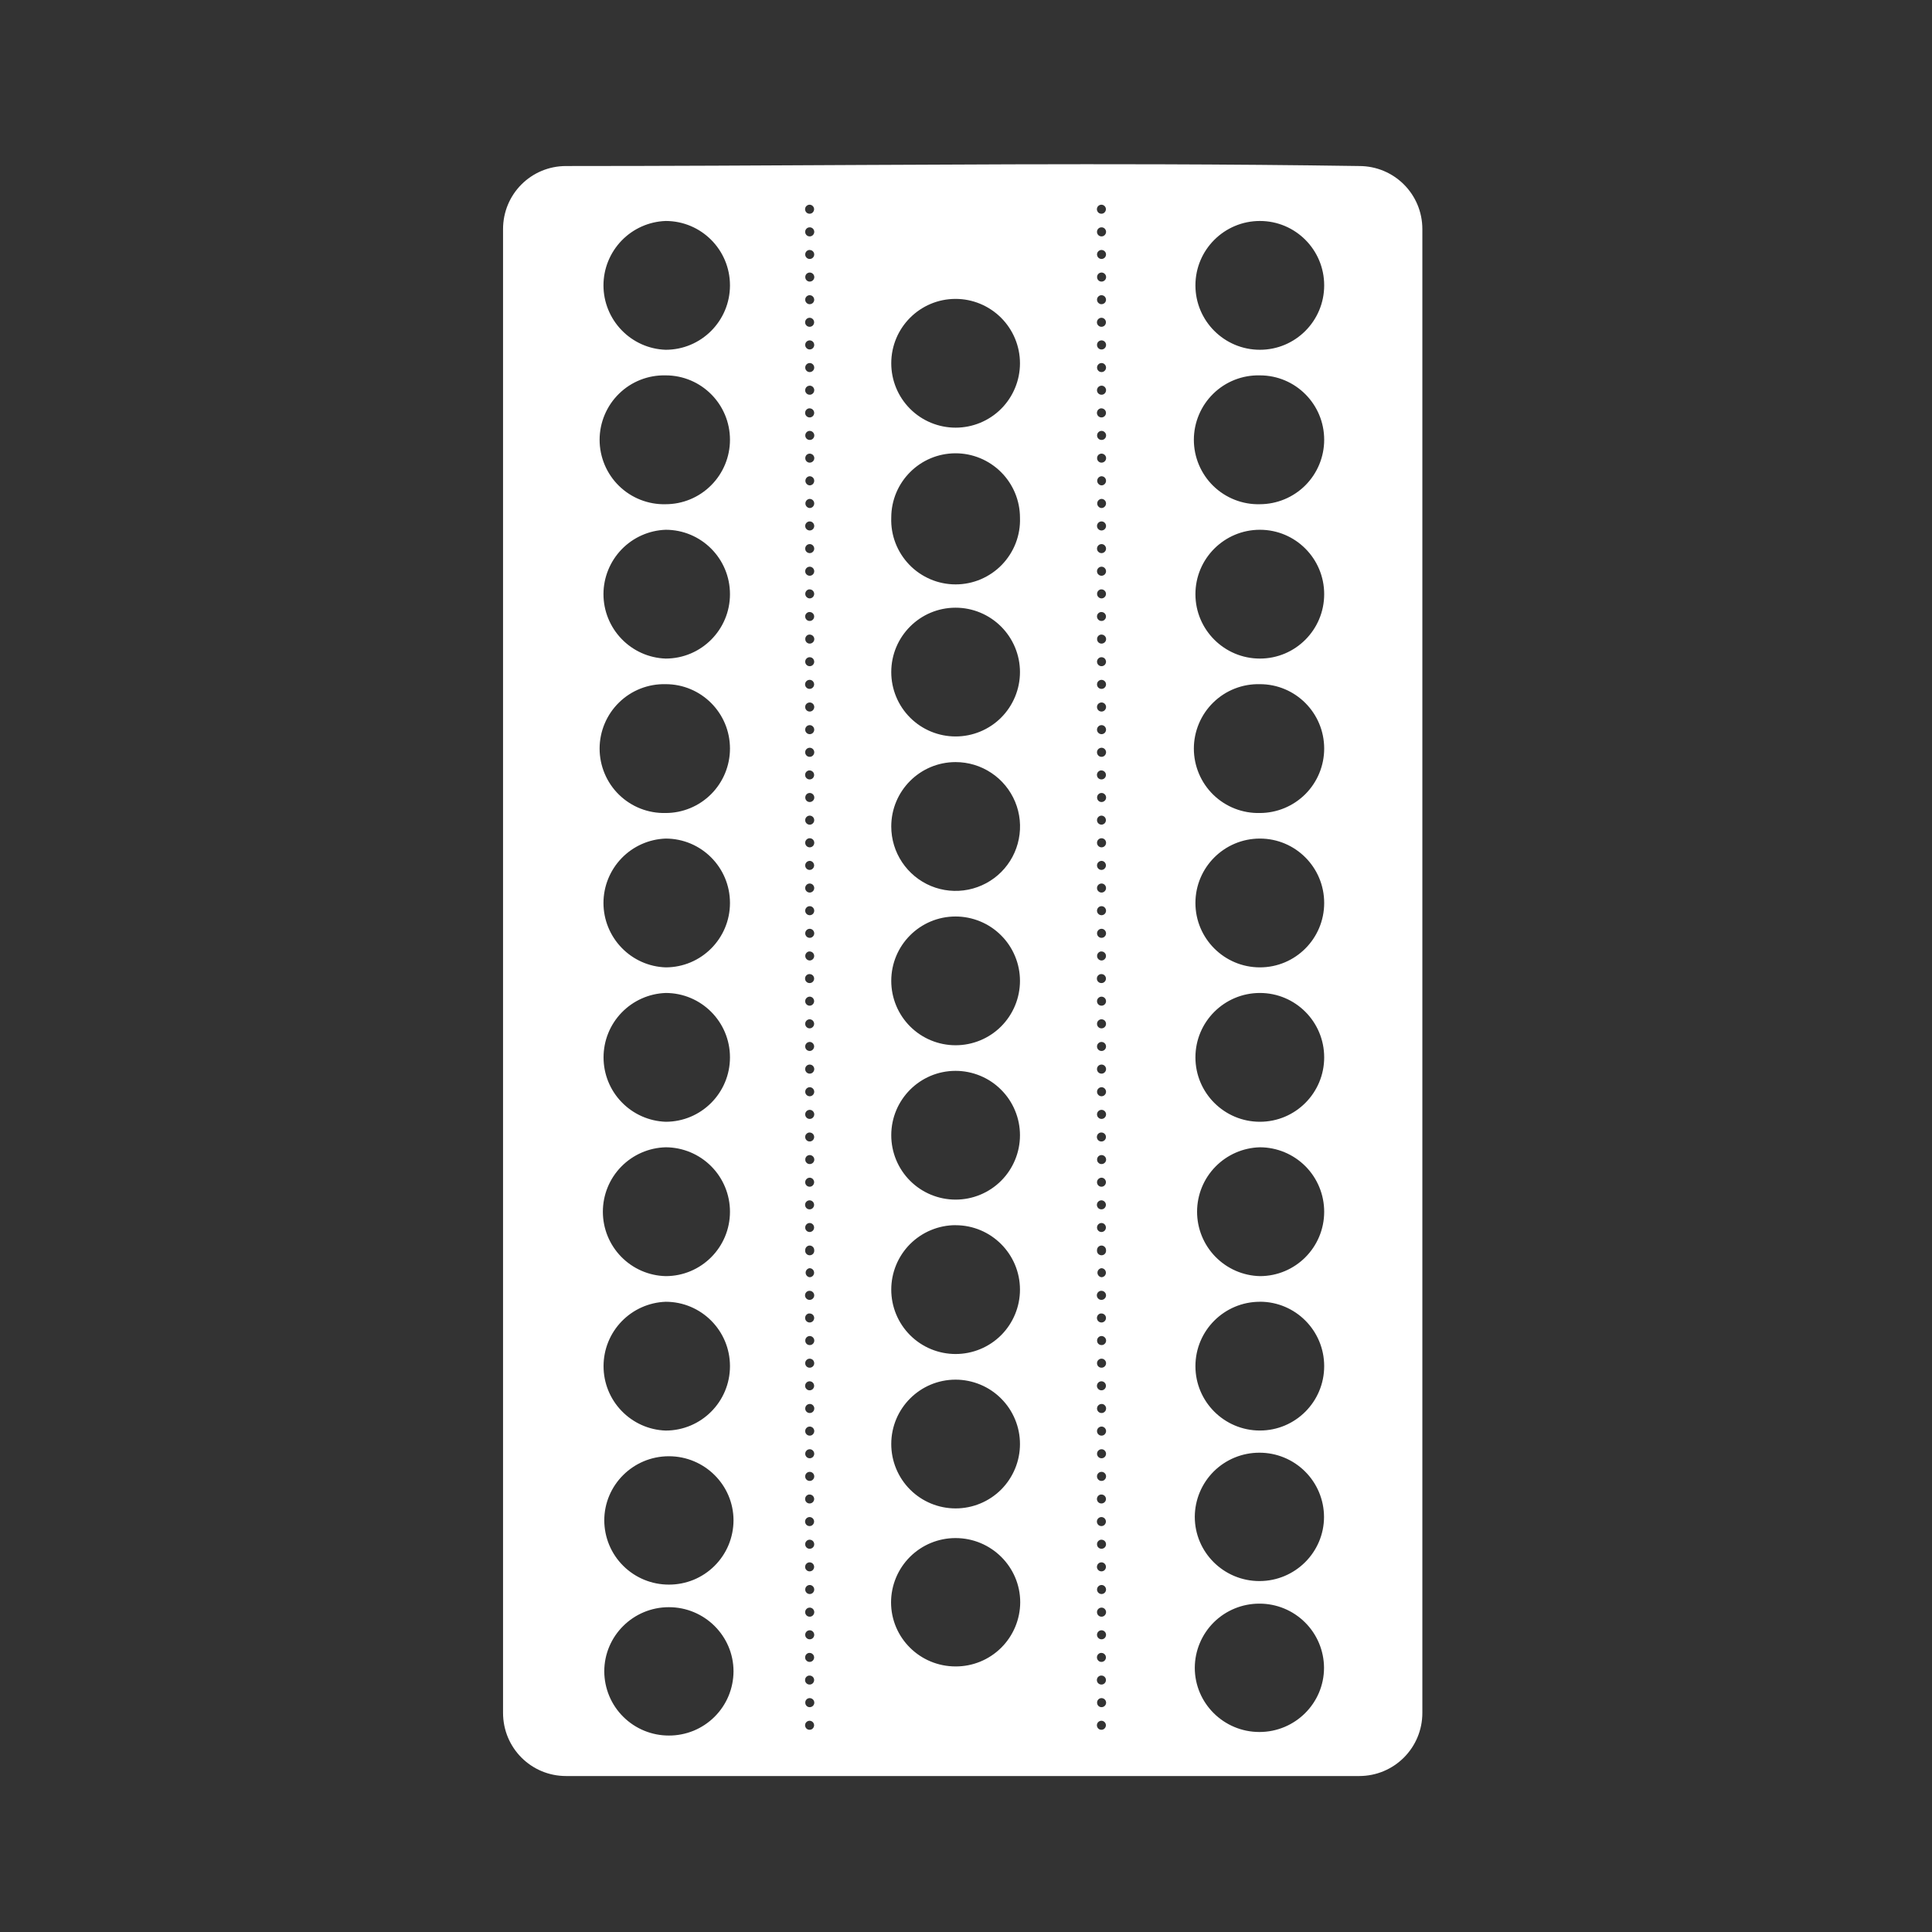 <svg width="48" height="48" viewBox="0 0 48 48" fill="none" xmlns="http://www.w3.org/2000/svg">
<g clip-path="url(#clip0)">
<path fill-rule="evenodd" clip-rule="evenodd" d="M-0.082 -0.613V48H48.002V-0.613H-0.082ZM28.824 4.082C30.464 4.087 32.111 4.1 33.769 4.125C34.639 4.125 35.338 4.824 35.338 5.693V42.555C35.338 43.425 34.638 44.125 33.769 44.125H14.064C13.195 44.125 12.498 43.425 12.498 42.555V5.693C12.498 4.823 13.195 4.125 14.064 4.125C19.04 4.125 23.904 4.068 28.824 4.082ZM20.11 5.086C20.081 5.087 20.053 5.1 20.033 5.121C20.012 5.142 20.002 5.171 20.002 5.2C20.003 5.229 20.015 5.257 20.035 5.278C20.056 5.299 20.085 5.31 20.114 5.31C20.143 5.31 20.172 5.299 20.192 5.278C20.213 5.257 20.225 5.229 20.226 5.2C20.227 5.171 20.215 5.142 20.195 5.121C20.175 5.1 20.147 5.087 20.118 5.086H20.11ZM27.36 5.086C27.331 5.087 27.303 5.1 27.283 5.121C27.262 5.142 27.252 5.171 27.252 5.2C27.253 5.229 27.265 5.257 27.285 5.278C27.306 5.299 27.335 5.31 27.364 5.31C27.393 5.31 27.422 5.299 27.442 5.278C27.463 5.257 27.475 5.229 27.476 5.2C27.477 5.171 27.465 5.142 27.445 5.121C27.425 5.1 27.397 5.087 27.368 5.086H27.36ZM16.538 5.49C16.123 5.505 15.731 5.68 15.443 5.978C15.155 6.277 14.993 6.675 14.993 7.09C14.993 7.505 15.155 7.904 15.443 8.202C15.731 8.501 16.123 8.676 16.538 8.69C17.422 8.69 18.136 7.973 18.136 7.09C18.136 6.206 17.422 5.49 16.538 5.49ZM31.302 5.49C30.418 5.49 29.7 6.206 29.7 7.09C29.7 7.973 30.418 8.69 31.302 8.69C32.185 8.69 32.899 7.973 32.899 7.09C32.899 6.206 32.185 5.49 31.302 5.49ZM20.11 5.648C20.095 5.649 20.081 5.653 20.067 5.659C20.054 5.666 20.042 5.675 20.032 5.686C20.023 5.697 20.015 5.71 20.01 5.724C20.006 5.738 20.003 5.753 20.005 5.768C20.005 5.782 20.009 5.797 20.016 5.81C20.022 5.824 20.031 5.835 20.042 5.845C20.053 5.855 20.066 5.863 20.08 5.867C20.094 5.872 20.109 5.874 20.124 5.873C20.154 5.871 20.182 5.858 20.201 5.835C20.221 5.813 20.231 5.784 20.23 5.754C20.228 5.724 20.214 5.696 20.192 5.676C20.169 5.656 20.14 5.646 20.11 5.648ZM27.36 5.648C27.345 5.649 27.331 5.653 27.317 5.659C27.304 5.666 27.292 5.675 27.282 5.686C27.273 5.697 27.265 5.71 27.26 5.724C27.256 5.738 27.253 5.753 27.255 5.768C27.255 5.782 27.259 5.797 27.266 5.81C27.272 5.824 27.281 5.835 27.292 5.845C27.303 5.855 27.316 5.863 27.33 5.867C27.344 5.872 27.359 5.874 27.374 5.873C27.404 5.871 27.432 5.858 27.451 5.835C27.471 5.813 27.481 5.784 27.48 5.754C27.478 5.724 27.464 5.696 27.442 5.676C27.419 5.656 27.39 5.646 27.36 5.648ZM20.1 6.211C20.074 6.215 20.049 6.229 20.032 6.249C20.015 6.27 20.005 6.295 20.005 6.322C20.005 6.352 20.017 6.38 20.038 6.401C20.059 6.422 20.087 6.434 20.117 6.434C20.147 6.434 20.175 6.422 20.196 6.401C20.217 6.38 20.229 6.352 20.229 6.322C20.229 6.261 20.179 6.212 20.119 6.211C20.113 6.211 20.107 6.211 20.101 6.211H20.1ZM27.35 6.211C27.329 6.214 27.309 6.224 27.293 6.238C27.277 6.252 27.265 6.27 27.259 6.291C27.253 6.312 27.253 6.333 27.26 6.354C27.266 6.375 27.278 6.393 27.294 6.407C27.31 6.421 27.33 6.43 27.351 6.433C27.372 6.436 27.394 6.433 27.413 6.424C27.433 6.415 27.45 6.401 27.461 6.383C27.473 6.365 27.479 6.344 27.479 6.322C27.479 6.261 27.429 6.212 27.369 6.211C27.363 6.211 27.357 6.211 27.351 6.211H27.35ZM20.118 6.771C20.103 6.771 20.088 6.774 20.075 6.78C20.061 6.785 20.049 6.794 20.038 6.804C20.028 6.815 20.02 6.828 20.014 6.842C20.009 6.856 20.006 6.87 20.007 6.885C20.007 6.9 20.01 6.914 20.015 6.928C20.021 6.941 20.029 6.954 20.039 6.964C20.049 6.974 20.062 6.982 20.075 6.988C20.089 6.994 20.103 6.996 20.118 6.996C20.179 6.996 20.231 6.946 20.231 6.885C20.231 6.855 20.219 6.826 20.198 6.805C20.177 6.784 20.148 6.771 20.118 6.771ZM27.368 6.771C27.353 6.771 27.338 6.774 27.325 6.78C27.311 6.785 27.299 6.794 27.288 6.804C27.278 6.815 27.27 6.828 27.264 6.842C27.259 6.856 27.256 6.87 27.257 6.885C27.257 6.9 27.26 6.914 27.265 6.928C27.271 6.941 27.279 6.954 27.289 6.964C27.299 6.974 27.312 6.982 27.325 6.988C27.339 6.994 27.353 6.996 27.368 6.996C27.429 6.996 27.481 6.946 27.481 6.885C27.481 6.855 27.469 6.826 27.448 6.805C27.427 6.784 27.398 6.771 27.368 6.771ZM20.11 7.334C20.081 7.336 20.055 7.349 20.035 7.37C20.015 7.391 20.005 7.418 20.005 7.447C20.005 7.47 20.012 7.491 20.025 7.51C20.038 7.528 20.055 7.542 20.076 7.55C20.097 7.559 20.12 7.56 20.142 7.555C20.163 7.55 20.183 7.539 20.199 7.523C20.214 7.506 20.224 7.486 20.228 7.464C20.231 7.442 20.228 7.419 20.218 7.399C20.209 7.379 20.194 7.362 20.175 7.35C20.155 7.339 20.133 7.333 20.111 7.334H20.11ZM27.36 7.334C27.331 7.336 27.305 7.349 27.285 7.37C27.265 7.391 27.255 7.418 27.255 7.447C27.255 7.47 27.262 7.491 27.275 7.51C27.288 7.528 27.305 7.542 27.326 7.55C27.347 7.559 27.37 7.56 27.392 7.555C27.413 7.55 27.433 7.539 27.449 7.523C27.464 7.506 27.474 7.486 27.478 7.464C27.481 7.442 27.478 7.419 27.468 7.399C27.459 7.379 27.444 7.362 27.425 7.35C27.405 7.339 27.383 7.333 27.361 7.334H27.36ZM23.741 7.426C22.858 7.426 22.143 8.142 22.143 9.026C22.143 9.45 22.311 9.857 22.611 10.157C22.911 10.457 23.318 10.625 23.742 10.625C24.166 10.625 24.573 10.457 24.873 10.157C25.172 9.857 25.341 9.45 25.341 9.026C25.341 8.602 25.172 8.195 24.872 7.895C24.572 7.595 24.165 7.426 23.741 7.426ZM20.111 7.895C20.082 7.896 20.054 7.909 20.034 7.93C20.014 7.951 20.003 7.98 20.003 8.009C20.003 8.038 20.015 8.066 20.037 8.087C20.057 8.108 20.086 8.119 20.115 8.119C20.144 8.119 20.172 8.108 20.194 8.087C20.214 8.066 20.226 8.038 20.227 8.009C20.227 7.98 20.216 7.951 20.196 7.93C20.176 7.909 20.148 7.896 20.119 7.895H20.11H20.111ZM27.361 7.895C27.332 7.896 27.304 7.909 27.284 7.93C27.264 7.951 27.253 7.98 27.253 8.009C27.253 8.038 27.265 8.066 27.287 8.087C27.307 8.108 27.336 8.119 27.365 8.119C27.394 8.119 27.422 8.108 27.444 8.087C27.464 8.066 27.476 8.038 27.477 8.009C27.477 7.98 27.466 7.951 27.446 7.93C27.426 7.909 27.398 7.896 27.369 7.895H27.36H27.361ZM20.111 8.457C20.082 8.459 20.055 8.471 20.035 8.492C20.015 8.513 20.005 8.541 20.005 8.57C20.005 8.6 20.017 8.628 20.038 8.649C20.059 8.67 20.087 8.682 20.117 8.682C20.147 8.682 20.175 8.67 20.196 8.649C20.217 8.628 20.229 8.6 20.229 8.57C20.229 8.555 20.226 8.54 20.22 8.525C20.214 8.511 20.205 8.498 20.194 8.488C20.183 8.477 20.17 8.469 20.155 8.464C20.141 8.458 20.125 8.456 20.11 8.457H20.111ZM27.361 8.457C27.332 8.459 27.305 8.471 27.285 8.492C27.265 8.513 27.255 8.541 27.255 8.57C27.255 8.6 27.267 8.629 27.288 8.65C27.309 8.671 27.338 8.683 27.367 8.683C27.397 8.683 27.426 8.671 27.447 8.65C27.468 8.629 27.48 8.6 27.48 8.57C27.48 8.555 27.477 8.539 27.471 8.525C27.465 8.511 27.456 8.498 27.445 8.487C27.433 8.477 27.42 8.469 27.405 8.463C27.391 8.458 27.375 8.456 27.36 8.457H27.361ZM20.111 9.02C20.081 9.022 20.053 9.035 20.034 9.058C20.014 9.08 20.004 9.109 20.006 9.139C20.007 9.168 20.021 9.196 20.043 9.216C20.065 9.236 20.094 9.246 20.124 9.244C20.154 9.242 20.181 9.229 20.201 9.206C20.221 9.184 20.231 9.155 20.229 9.125C20.227 9.095 20.213 9.068 20.191 9.048C20.169 9.028 20.14 9.018 20.11 9.02H20.111ZM27.361 9.02C27.331 9.022 27.303 9.035 27.284 9.058C27.264 9.08 27.254 9.109 27.256 9.139C27.257 9.168 27.271 9.196 27.293 9.216C27.315 9.236 27.344 9.246 27.374 9.244C27.404 9.242 27.431 9.229 27.451 9.206C27.471 9.184 27.481 9.155 27.479 9.125C27.477 9.095 27.463 9.068 27.441 9.048C27.419 9.028 27.39 9.018 27.36 9.02H27.361ZM16.538 9.326C16.324 9.321 16.112 9.358 15.913 9.436C15.714 9.514 15.533 9.631 15.38 9.781C15.227 9.93 15.106 10.108 15.023 10.305C14.94 10.502 14.897 10.713 14.897 10.927C14.897 11.14 14.94 11.352 15.023 11.549C15.106 11.745 15.227 11.924 15.38 12.073C15.533 12.222 15.714 12.339 15.913 12.417C16.112 12.495 16.324 12.533 16.538 12.527C16.962 12.527 17.369 12.358 17.668 12.057C17.968 11.757 18.136 11.35 18.136 10.926C18.136 10.042 17.422 9.326 16.538 9.326ZM31.302 9.326C31.088 9.321 30.876 9.358 30.677 9.436C30.478 9.514 30.297 9.631 30.144 9.781C29.991 9.93 29.87 10.108 29.787 10.305C29.704 10.502 29.661 10.713 29.661 10.927C29.661 11.14 29.704 11.352 29.787 11.549C29.87 11.745 29.991 11.924 30.144 12.073C30.297 12.222 30.478 12.339 30.677 12.417C30.876 12.495 31.088 12.533 31.302 12.527C31.726 12.526 32.132 12.357 32.432 12.057C32.731 11.757 32.899 11.35 32.899 10.926C32.899 10.042 32.185 9.326 31.302 9.326ZM20.11 9.582C20.088 9.584 20.067 9.591 20.049 9.605C20.031 9.618 20.018 9.636 20.011 9.657C20.003 9.678 20.002 9.7 20.007 9.722C20.012 9.743 20.024 9.763 20.04 9.778C20.056 9.793 20.077 9.803 20.099 9.806C20.12 9.81 20.143 9.807 20.163 9.798C20.183 9.789 20.2 9.774 20.212 9.756C20.224 9.737 20.23 9.715 20.23 9.693C20.23 9.678 20.227 9.663 20.22 9.649C20.214 9.635 20.205 9.622 20.194 9.612C20.183 9.601 20.169 9.593 20.155 9.588C20.141 9.583 20.125 9.581 20.11 9.582ZM27.36 9.582C27.338 9.584 27.317 9.591 27.299 9.605C27.281 9.618 27.268 9.636 27.261 9.657C27.253 9.678 27.252 9.7 27.257 9.722C27.262 9.743 27.274 9.763 27.29 9.778C27.306 9.793 27.327 9.803 27.349 9.806C27.37 9.81 27.393 9.807 27.413 9.798C27.433 9.789 27.45 9.774 27.462 9.756C27.474 9.737 27.48 9.715 27.48 9.693C27.48 9.678 27.477 9.663 27.47 9.649C27.464 9.635 27.455 9.622 27.444 9.612C27.433 9.601 27.419 9.593 27.405 9.588C27.391 9.583 27.375 9.581 27.36 9.582ZM20.099 10.145C20.072 10.15 20.048 10.164 20.03 10.184C20.013 10.205 20.003 10.231 20.003 10.258C20.003 10.288 20.015 10.317 20.036 10.338C20.057 10.359 20.086 10.371 20.116 10.371C20.145 10.371 20.174 10.359 20.195 10.338C20.216 10.317 20.228 10.288 20.228 10.258C20.228 10.229 20.216 10.2 20.195 10.179C20.174 10.158 20.146 10.146 20.116 10.145H20.099ZM27.349 10.145C27.322 10.15 27.298 10.164 27.28 10.184C27.263 10.205 27.253 10.231 27.253 10.258C27.253 10.288 27.265 10.317 27.286 10.338C27.307 10.359 27.336 10.371 27.366 10.371C27.395 10.371 27.424 10.359 27.445 10.338C27.466 10.317 27.478 10.288 27.478 10.258C27.478 10.229 27.466 10.2 27.445 10.179C27.424 10.158 27.396 10.146 27.366 10.145H27.349ZM20.119 10.705C20.104 10.705 20.089 10.708 20.075 10.714C20.062 10.72 20.049 10.728 20.039 10.739C20.028 10.75 20.02 10.762 20.015 10.776C20.009 10.79 20.007 10.805 20.007 10.82C20.007 10.882 20.056 10.93 20.118 10.93C20.148 10.931 20.176 10.919 20.197 10.899C20.218 10.878 20.23 10.85 20.231 10.82C20.231 10.79 20.219 10.761 20.198 10.74C20.177 10.718 20.148 10.706 20.118 10.705H20.119ZM27.369 10.705C27.354 10.705 27.339 10.708 27.325 10.714C27.312 10.72 27.299 10.728 27.289 10.739C27.278 10.75 27.27 10.762 27.265 10.776C27.259 10.79 27.257 10.805 27.257 10.82C27.257 10.882 27.306 10.93 27.368 10.93C27.398 10.931 27.426 10.919 27.447 10.899C27.468 10.878 27.48 10.85 27.481 10.82C27.481 10.79 27.469 10.761 27.448 10.74C27.427 10.718 27.398 10.706 27.368 10.705H27.369ZM23.741 11.262C22.858 11.262 22.143 11.978 22.143 12.862C22.135 13.077 22.171 13.291 22.248 13.492C22.325 13.692 22.442 13.875 22.591 14.03C22.74 14.185 22.919 14.307 23.117 14.392C23.314 14.476 23.527 14.519 23.742 14.519C23.957 14.519 24.169 14.476 24.367 14.392C24.565 14.307 24.744 14.185 24.893 14.03C25.042 13.875 25.159 13.692 25.236 13.492C25.313 13.291 25.349 13.077 25.341 12.862C25.341 12.438 25.172 12.031 24.872 11.731C24.572 11.431 24.165 11.262 23.741 11.262ZM20.118 11.27C20.103 11.27 20.088 11.273 20.075 11.279C20.061 11.284 20.049 11.293 20.038 11.303C20.028 11.314 20.02 11.326 20.015 11.34C20.009 11.354 20.007 11.368 20.007 11.383C20.007 11.398 20.01 11.412 20.015 11.426C20.021 11.439 20.029 11.452 20.039 11.462C20.049 11.472 20.062 11.48 20.075 11.486C20.089 11.492 20.103 11.494 20.118 11.494C20.179 11.494 20.231 11.444 20.231 11.383C20.231 11.353 20.219 11.325 20.198 11.304C20.176 11.283 20.148 11.271 20.118 11.27ZM27.368 11.27C27.353 11.27 27.338 11.273 27.325 11.279C27.311 11.284 27.299 11.293 27.288 11.303C27.278 11.314 27.27 11.326 27.265 11.34C27.259 11.354 27.257 11.368 27.257 11.383C27.257 11.398 27.26 11.412 27.265 11.426C27.271 11.439 27.279 11.452 27.289 11.462C27.299 11.472 27.312 11.48 27.325 11.486C27.339 11.492 27.353 11.494 27.368 11.494C27.429 11.494 27.481 11.444 27.481 11.383C27.481 11.353 27.469 11.325 27.448 11.304C27.426 11.283 27.398 11.271 27.368 11.27ZM20.11 11.832C20.082 11.836 20.056 11.85 20.037 11.871C20.019 11.893 20.009 11.921 20.01 11.949C20.011 11.978 20.023 12.005 20.043 12.025C20.063 12.046 20.09 12.058 20.118 12.059C20.148 12.058 20.176 12.046 20.197 12.025C20.217 12.004 20.229 11.975 20.229 11.945C20.229 11.93 20.226 11.915 20.22 11.9C20.214 11.886 20.205 11.873 20.194 11.863C20.183 11.852 20.17 11.844 20.155 11.839C20.141 11.834 20.125 11.831 20.11 11.832ZM27.36 11.832C27.332 11.836 27.306 11.85 27.287 11.871C27.269 11.893 27.259 11.921 27.26 11.949C27.261 11.978 27.273 12.005 27.293 12.025C27.313 12.046 27.34 12.058 27.368 12.059C27.429 12.059 27.479 12.006 27.479 11.945C27.479 11.93 27.476 11.915 27.47 11.9C27.464 11.886 27.455 11.873 27.444 11.863C27.433 11.852 27.42 11.844 27.405 11.839C27.391 11.834 27.375 11.831 27.36 11.832ZM20.11 12.395C20.082 12.399 20.056 12.413 20.037 12.434C20.019 12.456 20.009 12.484 20.01 12.512C20.011 12.541 20.023 12.568 20.043 12.588C20.063 12.609 20.09 12.621 20.118 12.622C20.148 12.621 20.176 12.609 20.197 12.588C20.217 12.566 20.229 12.538 20.229 12.508C20.229 12.479 20.218 12.45 20.197 12.429C20.177 12.408 20.148 12.396 20.119 12.395H20.11ZM27.36 12.395C27.332 12.399 27.306 12.413 27.287 12.434C27.269 12.456 27.259 12.484 27.26 12.512C27.261 12.541 27.273 12.568 27.293 12.588C27.313 12.609 27.34 12.621 27.368 12.622C27.429 12.621 27.479 12.569 27.479 12.508C27.479 12.479 27.468 12.45 27.447 12.429C27.427 12.408 27.398 12.396 27.369 12.395H27.36ZM20.11 12.955C20.095 12.956 20.081 12.96 20.068 12.966C20.054 12.973 20.043 12.982 20.033 12.993C20.023 13.004 20.016 13.017 20.011 13.031C20.006 13.045 20.004 13.059 20.005 13.074C20.006 13.089 20.01 13.103 20.016 13.117C20.023 13.13 20.032 13.142 20.043 13.151C20.054 13.161 20.067 13.169 20.081 13.173C20.095 13.178 20.109 13.18 20.124 13.179C20.154 13.177 20.181 13.164 20.201 13.142C20.221 13.119 20.231 13.09 20.229 13.06C20.227 13.03 20.213 13.003 20.191 12.983C20.169 12.963 20.14 12.953 20.11 12.955ZM27.36 12.955C27.33 12.957 27.302 12.971 27.283 12.993C27.273 13.004 27.266 13.017 27.261 13.031C27.256 13.045 27.254 13.059 27.255 13.074C27.256 13.089 27.26 13.103 27.266 13.117C27.273 13.13 27.282 13.142 27.293 13.151C27.315 13.171 27.344 13.181 27.374 13.179C27.404 13.177 27.431 13.164 27.451 13.142C27.471 13.119 27.481 13.09 27.479 13.06C27.477 13.03 27.463 13.003 27.441 12.983C27.419 12.963 27.39 12.953 27.36 12.955ZM16.538 13.162C16.123 13.177 15.731 13.352 15.443 13.65C15.155 13.949 14.993 14.347 14.993 14.762C14.993 15.177 15.155 15.576 15.443 15.874C15.731 16.173 16.123 16.348 16.538 16.362C17.422 16.362 18.136 15.645 18.136 14.762C18.136 13.878 17.422 13.162 16.538 13.162ZM31.302 13.162C30.418 13.162 29.7 13.878 29.7 14.762C29.7 15.645 30.418 16.362 31.302 16.362C32.185 16.362 32.899 15.645 32.899 14.762C32.899 13.878 32.185 13.162 31.302 13.162ZM20.11 13.518C20.095 13.519 20.081 13.523 20.068 13.529C20.054 13.536 20.043 13.545 20.033 13.556C20.023 13.567 20.016 13.58 20.011 13.594C20.006 13.608 20.004 13.623 20.005 13.637C20.006 13.652 20.01 13.666 20.016 13.68C20.023 13.693 20.032 13.705 20.043 13.714C20.054 13.724 20.067 13.732 20.081 13.736C20.095 13.741 20.109 13.743 20.124 13.742C20.154 13.74 20.181 13.727 20.201 13.704C20.221 13.682 20.231 13.653 20.229 13.623C20.227 13.594 20.213 13.566 20.191 13.546C20.169 13.526 20.14 13.516 20.11 13.518ZM27.36 13.518C27.33 13.52 27.302 13.534 27.283 13.556C27.273 13.567 27.266 13.58 27.261 13.594C27.256 13.608 27.254 13.623 27.255 13.637C27.256 13.652 27.26 13.666 27.266 13.68C27.273 13.693 27.282 13.705 27.293 13.714C27.315 13.734 27.344 13.744 27.374 13.742C27.404 13.74 27.431 13.727 27.451 13.704C27.471 13.682 27.481 13.653 27.479 13.623C27.477 13.594 27.463 13.566 27.441 13.546C27.419 13.526 27.39 13.516 27.36 13.518ZM20.11 14.08C20.095 14.081 20.081 14.085 20.068 14.091C20.054 14.098 20.043 14.107 20.033 14.118C20.023 14.129 20.016 14.142 20.011 14.156C20.006 14.17 20.004 14.184 20.005 14.199C20.006 14.214 20.01 14.228 20.016 14.242C20.023 14.255 20.032 14.267 20.043 14.276C20.054 14.286 20.067 14.294 20.081 14.298C20.095 14.303 20.109 14.305 20.124 14.304C20.154 14.302 20.181 14.289 20.201 14.267C20.221 14.244 20.231 14.215 20.229 14.185C20.227 14.155 20.213 14.128 20.191 14.108C20.169 14.088 20.14 14.078 20.11 14.08ZM27.36 14.08C27.33 14.082 27.302 14.096 27.283 14.118C27.273 14.129 27.266 14.142 27.261 14.156C27.256 14.17 27.254 14.184 27.255 14.199C27.256 14.214 27.26 14.228 27.266 14.242C27.273 14.255 27.282 14.267 27.293 14.276C27.315 14.296 27.344 14.306 27.374 14.304C27.404 14.302 27.431 14.289 27.451 14.267C27.471 14.244 27.481 14.215 27.479 14.185C27.477 14.155 27.463 14.128 27.441 14.108C27.419 14.088 27.39 14.078 27.36 14.08ZM20.099 14.643C20.072 14.648 20.047 14.663 20.03 14.685C20.013 14.707 20.005 14.735 20.007 14.763C20.009 14.791 20.021 14.817 20.042 14.836C20.062 14.855 20.088 14.866 20.116 14.867C20.146 14.867 20.174 14.855 20.195 14.834C20.216 14.813 20.228 14.785 20.228 14.755C20.228 14.726 20.216 14.697 20.195 14.676C20.174 14.655 20.146 14.643 20.116 14.643H20.099ZM27.349 14.643C27.322 14.648 27.297 14.663 27.28 14.685C27.263 14.707 27.255 14.735 27.257 14.763C27.259 14.791 27.271 14.817 27.292 14.836C27.312 14.855 27.338 14.866 27.366 14.867C27.396 14.867 27.424 14.855 27.445 14.834C27.466 14.813 27.478 14.785 27.478 14.755C27.478 14.726 27.466 14.697 27.445 14.676C27.424 14.655 27.396 14.643 27.366 14.643H27.349ZM23.741 15.098C22.858 15.098 22.143 15.814 22.143 16.698C22.143 17.122 22.311 17.529 22.611 17.829C22.911 18.129 23.318 18.297 23.742 18.297C24.166 18.297 24.573 18.129 24.873 17.829C25.172 17.529 25.341 17.122 25.341 16.698C25.341 16.274 25.172 15.867 24.872 15.567C24.572 15.267 24.165 15.098 23.741 15.098ZM20.099 15.205C20.078 15.209 20.058 15.218 20.042 15.232C20.026 15.246 20.014 15.264 20.008 15.285C20.002 15.306 20.003 15.328 20.009 15.348C20.015 15.368 20.027 15.387 20.043 15.401C20.059 15.415 20.079 15.424 20.1 15.427C20.121 15.43 20.143 15.427 20.163 15.418C20.182 15.409 20.198 15.395 20.21 15.377C20.222 15.359 20.228 15.338 20.228 15.316C20.227 15.256 20.178 15.206 20.116 15.206C20.109 15.204 20.108 15.204 20.101 15.206H20.099V15.205ZM27.349 15.205C27.328 15.209 27.308 15.218 27.292 15.232C27.276 15.246 27.264 15.264 27.258 15.285C27.252 15.306 27.253 15.328 27.259 15.348C27.265 15.368 27.277 15.387 27.293 15.401C27.309 15.415 27.329 15.424 27.35 15.427C27.371 15.43 27.393 15.427 27.413 15.418C27.432 15.409 27.448 15.395 27.46 15.377C27.472 15.359 27.478 15.338 27.478 15.316C27.477 15.256 27.428 15.206 27.366 15.206C27.359 15.204 27.358 15.204 27.351 15.206H27.349V15.205ZM20.119 15.765C20.104 15.765 20.089 15.768 20.075 15.773C20.061 15.779 20.049 15.787 20.038 15.798C20.028 15.809 20.02 15.822 20.014 15.835C20.009 15.849 20.006 15.864 20.007 15.879C20.007 15.894 20.01 15.908 20.015 15.922C20.021 15.935 20.029 15.948 20.039 15.958C20.049 15.968 20.062 15.976 20.075 15.982C20.089 15.988 20.103 15.99 20.118 15.99C20.179 15.99 20.231 15.94 20.231 15.879C20.231 15.849 20.219 15.821 20.198 15.8C20.176 15.778 20.148 15.767 20.118 15.766L20.119 15.765ZM27.369 15.765C27.354 15.765 27.339 15.768 27.325 15.773C27.311 15.779 27.299 15.787 27.288 15.798C27.278 15.809 27.27 15.822 27.264 15.835C27.259 15.849 27.256 15.864 27.257 15.879C27.257 15.894 27.26 15.908 27.265 15.922C27.271 15.935 27.279 15.948 27.289 15.958C27.299 15.968 27.312 15.976 27.325 15.982C27.339 15.988 27.353 15.99 27.368 15.99C27.429 15.99 27.481 15.94 27.481 15.879C27.481 15.849 27.469 15.821 27.448 15.8C27.426 15.778 27.398 15.767 27.368 15.766L27.369 15.765ZM20.11 16.328C20.081 16.33 20.055 16.343 20.035 16.364C20.015 16.385 20.005 16.413 20.005 16.441C20.005 16.464 20.012 16.485 20.025 16.504C20.038 16.522 20.055 16.536 20.076 16.544C20.097 16.552 20.12 16.554 20.142 16.549C20.163 16.544 20.183 16.533 20.199 16.517C20.214 16.5 20.224 16.48 20.228 16.458C20.231 16.436 20.228 16.413 20.218 16.393C20.209 16.372 20.194 16.355 20.175 16.344C20.155 16.332 20.133 16.327 20.111 16.328H20.11ZM27.36 16.328C27.331 16.33 27.305 16.343 27.285 16.364C27.265 16.385 27.255 16.413 27.255 16.441C27.255 16.464 27.262 16.485 27.275 16.504C27.288 16.522 27.305 16.536 27.326 16.544C27.347 16.552 27.37 16.554 27.392 16.549C27.413 16.544 27.433 16.533 27.449 16.517C27.464 16.5 27.474 16.48 27.478 16.458C27.481 16.436 27.478 16.413 27.468 16.393C27.459 16.372 27.444 16.355 27.425 16.344C27.405 16.332 27.383 16.327 27.361 16.328H27.36ZM20.11 16.891C20.08 16.892 20.052 16.905 20.032 16.927C20.012 16.949 20.001 16.977 20.002 17.007C20.003 17.037 20.016 17.065 20.038 17.085C20.059 17.105 20.088 17.116 20.118 17.115C20.148 17.114 20.176 17.101 20.196 17.079C20.217 17.058 20.227 17.029 20.227 16.999C20.225 16.969 20.212 16.941 20.191 16.92C20.169 16.9 20.14 16.889 20.11 16.89V16.891ZM27.36 16.891C27.331 16.893 27.305 16.906 27.285 16.927C27.265 16.948 27.255 16.976 27.255 17.004C27.255 17.066 27.305 17.116 27.368 17.115C27.429 17.115 27.479 17.065 27.479 17.004C27.479 16.989 27.476 16.974 27.47 16.959C27.464 16.945 27.455 16.932 27.444 16.922C27.433 16.911 27.42 16.903 27.405 16.898C27.391 16.892 27.375 16.89 27.36 16.891ZM16.538 16.998C16.324 16.993 16.112 17.03 15.913 17.108C15.714 17.186 15.533 17.303 15.38 17.453C15.227 17.602 15.106 17.78 15.023 17.977C14.94 18.174 14.897 18.385 14.897 18.599C14.897 18.812 14.94 19.024 15.023 19.221C15.106 19.418 15.227 19.596 15.38 19.745C15.533 19.894 15.714 20.011 15.913 20.089C16.112 20.167 16.324 20.204 16.538 20.199C16.962 20.199 17.369 20.03 17.668 19.73C17.968 19.429 18.136 19.022 18.136 18.598C18.136 17.714 17.422 16.998 16.538 16.998ZM31.302 16.998C31.088 16.993 30.876 17.03 30.677 17.108C30.478 17.186 30.297 17.303 30.144 17.453C29.991 17.602 29.87 17.78 29.787 17.977C29.704 18.174 29.661 18.385 29.661 18.599C29.661 18.812 29.704 19.024 29.787 19.221C29.87 19.418 29.991 19.596 30.144 19.745C30.297 19.894 30.478 20.011 30.677 20.089C30.876 20.167 31.088 20.204 31.302 20.199C31.726 20.198 32.132 20.029 32.432 19.729C32.731 19.429 32.899 19.022 32.899 18.598C32.899 17.714 32.185 16.998 31.302 16.998ZM20.11 17.453C20.095 17.454 20.081 17.458 20.067 17.465C20.054 17.471 20.042 17.48 20.032 17.491C20.023 17.502 20.015 17.515 20.01 17.529C20.006 17.543 20.003 17.558 20.005 17.573C20.005 17.587 20.009 17.602 20.016 17.615C20.022 17.628 20.031 17.64 20.042 17.65C20.053 17.66 20.066 17.668 20.08 17.672C20.094 17.677 20.109 17.679 20.124 17.678C20.154 17.676 20.182 17.663 20.201 17.64C20.221 17.618 20.231 17.588 20.23 17.559C20.228 17.529 20.214 17.501 20.192 17.481C20.169 17.461 20.14 17.451 20.11 17.453ZM27.36 17.453C27.345 17.454 27.331 17.458 27.317 17.465C27.304 17.471 27.292 17.48 27.282 17.491C27.273 17.502 27.265 17.515 27.26 17.529C27.256 17.543 27.253 17.558 27.255 17.573C27.255 17.587 27.259 17.602 27.266 17.615C27.272 17.628 27.281 17.64 27.292 17.65C27.303 17.66 27.316 17.668 27.33 17.672C27.344 17.677 27.359 17.679 27.374 17.678C27.404 17.676 27.432 17.663 27.451 17.64C27.471 17.618 27.481 17.588 27.48 17.559C27.478 17.529 27.464 17.501 27.442 17.481C27.419 17.461 27.39 17.451 27.36 17.453ZM20.11 18.016C20.095 18.017 20.081 18.021 20.068 18.027C20.054 18.034 20.043 18.043 20.033 18.054C20.023 18.065 20.016 18.078 20.011 18.092C20.006 18.106 20.004 18.12 20.005 18.135C20.006 18.15 20.01 18.164 20.016 18.177C20.023 18.191 20.032 18.203 20.043 18.212C20.054 18.222 20.067 18.23 20.081 18.234C20.095 18.239 20.109 18.241 20.124 18.24C20.154 18.238 20.181 18.225 20.201 18.203C20.221 18.18 20.231 18.151 20.229 18.121C20.227 18.091 20.213 18.064 20.191 18.044C20.169 18.024 20.14 18.014 20.11 18.016ZM27.36 18.016C27.345 18.017 27.331 18.021 27.318 18.027C27.304 18.034 27.293 18.043 27.283 18.054C27.273 18.065 27.266 18.078 27.261 18.092C27.256 18.106 27.254 18.12 27.255 18.135C27.256 18.15 27.26 18.164 27.266 18.177C27.273 18.191 27.282 18.203 27.293 18.212C27.304 18.222 27.317 18.23 27.331 18.234C27.345 18.239 27.359 18.241 27.374 18.24C27.404 18.238 27.431 18.225 27.451 18.203C27.471 18.18 27.481 18.151 27.479 18.121C27.477 18.091 27.463 18.064 27.441 18.044C27.419 18.024 27.39 18.014 27.36 18.016ZM20.11 18.578C20.095 18.579 20.081 18.583 20.067 18.59C20.054 18.596 20.042 18.605 20.032 18.616C20.023 18.627 20.015 18.64 20.01 18.654C20.006 18.668 20.003 18.683 20.005 18.698C20.005 18.712 20.009 18.727 20.016 18.74C20.022 18.753 20.031 18.765 20.042 18.775C20.053 18.785 20.066 18.793 20.08 18.797C20.094 18.802 20.109 18.804 20.124 18.803C20.154 18.801 20.182 18.788 20.201 18.765C20.221 18.743 20.231 18.713 20.23 18.684C20.228 18.654 20.214 18.626 20.192 18.606C20.169 18.586 20.14 18.576 20.11 18.578ZM27.36 18.578C27.345 18.579 27.331 18.583 27.317 18.59C27.304 18.596 27.292 18.605 27.282 18.616C27.273 18.627 27.265 18.64 27.26 18.654C27.256 18.668 27.253 18.683 27.255 18.698C27.255 18.712 27.259 18.727 27.266 18.74C27.272 18.753 27.281 18.765 27.292 18.775C27.303 18.785 27.316 18.793 27.33 18.797C27.344 18.802 27.359 18.804 27.374 18.803C27.404 18.801 27.432 18.788 27.451 18.765C27.471 18.743 27.481 18.713 27.48 18.684C27.478 18.654 27.464 18.626 27.442 18.606C27.419 18.586 27.39 18.576 27.36 18.578ZM23.741 18.934C22.858 18.934 22.143 19.65 22.143 20.534C22.143 20.851 22.237 21.16 22.413 21.423C22.589 21.686 22.839 21.892 23.131 22.013C23.424 22.134 23.745 22.165 24.056 22.103C24.366 22.041 24.651 21.889 24.875 21.665C25.099 21.441 25.251 21.156 25.312 20.845C25.374 20.535 25.342 20.213 25.221 19.921C25.099 19.628 24.894 19.378 24.63 19.203C24.367 19.027 24.058 18.934 23.741 18.934ZM20.099 19.141C20.072 19.145 20.048 19.159 20.03 19.179C20.013 19.199 20.003 19.225 20.003 19.252C20.003 19.274 20.009 19.296 20.021 19.315C20.033 19.333 20.051 19.348 20.071 19.356C20.092 19.365 20.114 19.367 20.136 19.363C20.158 19.359 20.178 19.349 20.194 19.333C20.209 19.318 20.22 19.298 20.225 19.276C20.229 19.254 20.227 19.232 20.219 19.211C20.21 19.191 20.196 19.173 20.178 19.161C20.16 19.148 20.138 19.141 20.116 19.141H20.099ZM27.349 19.141C27.322 19.145 27.298 19.159 27.28 19.179C27.263 19.199 27.253 19.225 27.253 19.252C27.253 19.274 27.259 19.296 27.271 19.315C27.283 19.333 27.301 19.348 27.321 19.356C27.342 19.365 27.364 19.367 27.386 19.363C27.408 19.359 27.428 19.349 27.444 19.333C27.459 19.318 27.47 19.298 27.475 19.276C27.479 19.254 27.477 19.232 27.469 19.211C27.46 19.191 27.446 19.173 27.428 19.161C27.41 19.148 27.388 19.141 27.366 19.141H27.349ZM20.119 19.701C20.104 19.701 20.089 19.704 20.076 19.709C20.062 19.715 20.049 19.723 20.039 19.734C20.028 19.744 20.02 19.757 20.015 19.771C20.009 19.785 20.007 19.799 20.007 19.814C20.007 19.829 20.009 19.843 20.015 19.857C20.02 19.871 20.029 19.883 20.039 19.894C20.049 19.904 20.061 19.912 20.075 19.918C20.089 19.924 20.103 19.926 20.118 19.926C20.179 19.926 20.231 19.876 20.231 19.815C20.231 19.785 20.219 19.756 20.198 19.735C20.177 19.714 20.148 19.701 20.118 19.701H20.119ZM27.369 19.701C27.354 19.701 27.339 19.704 27.326 19.709C27.312 19.715 27.299 19.723 27.289 19.734C27.278 19.744 27.27 19.757 27.265 19.771C27.259 19.785 27.257 19.799 27.257 19.814C27.257 19.829 27.259 19.843 27.265 19.857C27.27 19.871 27.279 19.883 27.289 19.894C27.299 19.904 27.311 19.912 27.325 19.918C27.339 19.924 27.353 19.926 27.368 19.926C27.429 19.926 27.481 19.876 27.481 19.815C27.481 19.785 27.469 19.756 27.448 19.735C27.427 19.714 27.398 19.701 27.368 19.701H27.369ZM20.11 20.264C20.081 20.266 20.055 20.279 20.035 20.3C20.015 20.321 20.005 20.349 20.005 20.377C20.005 20.407 20.017 20.435 20.038 20.456C20.059 20.477 20.087 20.489 20.117 20.489C20.147 20.489 20.175 20.477 20.196 20.456C20.217 20.435 20.229 20.407 20.229 20.377C20.229 20.362 20.226 20.346 20.22 20.332C20.214 20.318 20.205 20.305 20.194 20.295C20.183 20.284 20.17 20.276 20.155 20.271C20.141 20.265 20.125 20.263 20.11 20.264ZM27.36 20.264C27.331 20.266 27.305 20.279 27.285 20.3C27.265 20.321 27.255 20.349 27.255 20.377C27.255 20.439 27.305 20.489 27.368 20.488C27.383 20.488 27.397 20.484 27.41 20.478C27.424 20.472 27.436 20.463 27.446 20.453C27.456 20.442 27.464 20.429 27.469 20.415C27.474 20.402 27.477 20.387 27.476 20.372C27.475 20.358 27.472 20.343 27.466 20.33C27.46 20.316 27.451 20.304 27.44 20.294C27.43 20.284 27.417 20.276 27.403 20.271C27.389 20.266 27.375 20.264 27.36 20.264ZM20.11 20.826C20.081 20.828 20.055 20.841 20.035 20.862C20.015 20.883 20.005 20.91 20.005 20.939C20.005 20.969 20.017 20.998 20.038 21.019C20.059 21.04 20.088 21.052 20.117 21.052C20.147 21.052 20.176 21.04 20.197 21.019C20.218 20.998 20.23 20.969 20.23 20.939C20.23 20.924 20.227 20.908 20.221 20.894C20.215 20.88 20.206 20.867 20.195 20.856C20.183 20.846 20.17 20.838 20.155 20.832C20.141 20.827 20.125 20.825 20.11 20.826ZM27.36 20.826C27.331 20.828 27.305 20.841 27.285 20.862C27.265 20.883 27.255 20.91 27.255 20.939C27.255 20.969 27.267 20.998 27.288 21.019C27.309 21.04 27.338 21.052 27.367 21.052C27.397 21.052 27.426 21.04 27.447 21.019C27.468 20.998 27.48 20.969 27.48 20.939C27.48 20.924 27.477 20.908 27.471 20.894C27.465 20.88 27.456 20.867 27.445 20.856C27.433 20.846 27.42 20.838 27.405 20.832C27.391 20.827 27.375 20.825 27.36 20.826ZM16.538 20.834C16.123 20.849 15.731 21.024 15.443 21.322C15.155 21.621 14.993 22.019 14.993 22.434C14.993 22.849 15.155 23.248 15.443 23.546C15.731 23.845 16.123 24.02 16.538 24.034C17.422 24.034 18.136 23.317 18.136 22.434C18.136 21.55 17.422 20.834 16.538 20.834ZM31.302 20.834C30.418 20.834 29.7 21.55 29.7 22.434C29.7 23.317 30.418 24.034 31.302 24.034C32.185 24.034 32.899 23.317 32.899 22.434C32.899 21.55 32.185 20.834 31.302 20.834ZM20.11 21.389C20.081 21.391 20.055 21.404 20.035 21.425C20.015 21.446 20.005 21.474 20.005 21.502C20.005 21.564 20.055 21.614 20.118 21.613C20.148 21.612 20.176 21.599 20.196 21.577C20.217 21.556 20.227 21.526 20.227 21.497C20.225 21.467 20.212 21.439 20.191 21.418C20.169 21.398 20.14 21.387 20.11 21.388V21.389ZM27.36 21.389C27.331 21.391 27.305 21.404 27.285 21.425C27.265 21.446 27.255 21.474 27.255 21.502C27.255 21.564 27.305 21.614 27.368 21.613C27.398 21.612 27.426 21.599 27.446 21.577C27.467 21.556 27.477 21.526 27.477 21.497C27.475 21.467 27.462 21.439 27.441 21.418C27.419 21.398 27.39 21.387 27.36 21.388V21.389ZM20.11 21.951C20.095 21.952 20.081 21.956 20.068 21.962C20.054 21.969 20.043 21.978 20.033 21.989C20.023 22 20.016 22.013 20.011 22.027C20.006 22.041 20.004 22.055 20.005 22.07C20.006 22.085 20.01 22.099 20.016 22.113C20.023 22.126 20.032 22.138 20.043 22.147C20.054 22.157 20.067 22.165 20.081 22.169C20.095 22.174 20.109 22.176 20.124 22.175C20.154 22.173 20.181 22.16 20.201 22.137C20.221 22.115 20.231 22.086 20.229 22.056C20.227 22.026 20.213 21.999 20.191 21.979C20.169 21.959 20.14 21.949 20.11 21.951ZM27.36 21.951C27.345 21.952 27.331 21.956 27.318 21.962C27.304 21.969 27.293 21.978 27.283 21.989C27.273 22 27.266 22.013 27.261 22.027C27.256 22.041 27.254 22.055 27.255 22.07C27.256 22.085 27.26 22.099 27.266 22.113C27.273 22.126 27.282 22.138 27.293 22.147C27.304 22.157 27.317 22.165 27.331 22.169C27.345 22.174 27.359 22.176 27.374 22.175C27.404 22.173 27.431 22.16 27.451 22.137C27.471 22.115 27.481 22.086 27.479 22.056C27.477 22.026 27.463 21.999 27.441 21.979C27.419 21.959 27.39 21.949 27.36 21.951ZM20.11 22.514C20.095 22.515 20.081 22.519 20.068 22.525C20.054 22.532 20.043 22.541 20.033 22.552C20.023 22.563 20.016 22.576 20.011 22.59C20.006 22.604 20.004 22.619 20.005 22.633C20.006 22.648 20.01 22.662 20.016 22.675C20.023 22.689 20.032 22.701 20.043 22.71C20.054 22.72 20.067 22.728 20.081 22.732C20.095 22.737 20.109 22.739 20.124 22.738C20.154 22.736 20.181 22.723 20.201 22.701C20.221 22.678 20.231 22.649 20.229 22.619C20.227 22.59 20.213 22.562 20.191 22.542C20.169 22.522 20.14 22.512 20.11 22.514ZM27.36 22.514C27.345 22.515 27.331 22.519 27.318 22.525C27.304 22.532 27.293 22.541 27.283 22.552C27.273 22.563 27.266 22.576 27.261 22.59C27.256 22.604 27.254 22.619 27.255 22.633C27.256 22.648 27.26 22.662 27.266 22.675C27.273 22.689 27.282 22.701 27.293 22.71C27.304 22.72 27.317 22.728 27.331 22.732C27.345 22.737 27.359 22.739 27.374 22.738C27.404 22.736 27.431 22.723 27.451 22.701C27.471 22.678 27.481 22.649 27.479 22.619C27.477 22.59 27.463 22.562 27.441 22.542C27.419 22.522 27.39 22.512 27.36 22.514ZM23.741 22.77C22.858 22.77 22.143 23.485 22.143 24.37C22.143 24.794 22.311 25.201 22.611 25.501C22.911 25.801 23.318 25.969 23.742 25.969C24.166 25.969 24.573 25.801 24.873 25.501C25.172 25.201 25.341 24.794 25.341 24.37C25.341 24.16 25.3 23.952 25.219 23.758C25.139 23.564 25.021 23.387 24.872 23.239C24.724 23.09 24.547 22.972 24.353 22.892C24.159 22.812 23.951 22.77 23.741 22.77ZM20.111 23.076C20.081 23.078 20.053 23.091 20.034 23.114C20.024 23.125 20.016 23.137 20.012 23.151C20.007 23.165 20.005 23.18 20.006 23.195C20.006 23.209 20.01 23.224 20.017 23.237C20.023 23.25 20.032 23.262 20.043 23.272C20.065 23.292 20.094 23.302 20.124 23.3C20.154 23.298 20.181 23.285 20.201 23.262C20.221 23.24 20.231 23.211 20.229 23.181C20.227 23.151 20.213 23.124 20.191 23.104C20.169 23.084 20.14 23.074 20.11 23.076H20.111ZM27.361 23.076C27.331 23.078 27.303 23.091 27.284 23.114C27.264 23.136 27.254 23.165 27.256 23.195C27.257 23.224 27.271 23.252 27.293 23.272C27.315 23.292 27.344 23.302 27.374 23.3C27.404 23.298 27.431 23.285 27.451 23.262C27.471 23.24 27.481 23.211 27.479 23.181C27.477 23.151 27.463 23.124 27.441 23.104C27.419 23.084 27.39 23.074 27.36 23.076H27.361ZM20.099 23.639C20.072 23.644 20.047 23.659 20.03 23.681C20.013 23.703 20.005 23.731 20.007 23.759C20.009 23.787 20.021 23.813 20.042 23.832C20.062 23.851 20.088 23.862 20.116 23.863C20.146 23.863 20.174 23.851 20.195 23.83C20.216 23.809 20.228 23.781 20.228 23.751C20.228 23.721 20.216 23.693 20.195 23.672C20.174 23.651 20.146 23.639 20.116 23.639H20.099ZM27.349 23.639C27.322 23.644 27.297 23.659 27.28 23.681C27.263 23.703 27.255 23.731 27.257 23.759C27.259 23.787 27.271 23.813 27.292 23.832C27.312 23.851 27.338 23.862 27.366 23.863C27.396 23.863 27.424 23.851 27.445 23.83C27.466 23.809 27.478 23.781 27.478 23.751C27.478 23.721 27.466 23.693 27.445 23.672C27.424 23.651 27.396 23.639 27.366 23.639H27.349ZM20.099 24.201C20.07 24.205 20.044 24.22 20.026 24.242C20.008 24.264 20 24.293 20.002 24.321C20.004 24.35 20.017 24.377 20.039 24.396C20.06 24.415 20.088 24.425 20.117 24.424C20.177 24.424 20.227 24.374 20.227 24.313C20.227 24.251 20.177 24.202 20.117 24.201H20.097H20.099ZM27.349 24.201C27.32 24.205 27.294 24.22 27.276 24.242C27.258 24.264 27.25 24.293 27.252 24.321C27.254 24.35 27.267 24.377 27.289 24.396C27.31 24.415 27.338 24.425 27.367 24.424C27.427 24.424 27.477 24.374 27.477 24.313C27.477 24.251 27.427 24.202 27.367 24.201H27.347H27.349ZM16.539 24.67C16.124 24.685 15.732 24.86 15.444 25.158C15.155 25.457 14.995 25.855 14.995 26.27C14.995 26.685 15.155 27.084 15.444 27.382C15.732 27.681 16.124 27.855 16.539 27.87C17.422 27.87 18.136 27.153 18.136 26.27C18.136 25.386 17.422 24.67 16.538 24.67H16.539ZM31.302 24.67C30.418 24.67 29.7 25.386 29.7 26.27C29.7 27.153 30.418 27.87 31.302 27.87C32.185 27.87 32.899 27.153 32.899 26.27C32.899 25.386 32.185 24.67 31.302 24.67ZM20.11 24.762C20.081 24.764 20.055 24.777 20.035 24.798C20.015 24.819 20.005 24.846 20.005 24.875C20.005 24.937 20.055 24.987 20.118 24.986C20.148 24.985 20.176 24.972 20.196 24.95C20.217 24.929 20.227 24.899 20.227 24.87C20.225 24.84 20.212 24.812 20.191 24.791C20.169 24.771 20.14 24.76 20.11 24.761V24.762ZM27.36 24.762C27.331 24.764 27.305 24.777 27.285 24.798C27.265 24.819 27.255 24.846 27.255 24.875C27.255 24.937 27.305 24.987 27.368 24.986C27.429 24.986 27.479 24.936 27.479 24.875C27.479 24.86 27.476 24.845 27.47 24.83C27.464 24.816 27.455 24.803 27.444 24.793C27.433 24.782 27.42 24.774 27.405 24.769C27.391 24.764 27.375 24.761 27.36 24.762ZM20.11 25.324C20.081 25.326 20.055 25.339 20.035 25.36C20.015 25.381 20.005 25.409 20.005 25.437C20.005 25.5 20.055 25.55 20.118 25.549C20.148 25.548 20.176 25.535 20.196 25.513C20.217 25.492 20.227 25.462 20.227 25.433C20.225 25.403 20.212 25.375 20.191 25.354C20.169 25.334 20.14 25.323 20.11 25.324ZM27.36 25.324C27.331 25.326 27.305 25.339 27.285 25.36C27.265 25.381 27.255 25.409 27.255 25.437C27.255 25.5 27.305 25.55 27.368 25.549C27.429 25.549 27.479 25.499 27.479 25.438C27.479 25.423 27.476 25.407 27.47 25.393C27.465 25.379 27.456 25.366 27.445 25.355C27.433 25.344 27.42 25.336 27.405 25.331C27.391 25.326 27.375 25.323 27.36 25.324ZM20.11 25.887C20.081 25.889 20.055 25.902 20.035 25.923C20.015 25.944 20.005 25.971 20.005 26C20.005 26.062 20.055 26.112 20.118 26.111C20.133 26.111 20.147 26.107 20.161 26.101C20.174 26.095 20.186 26.086 20.196 26.075C20.206 26.065 20.214 26.052 20.219 26.038C20.225 26.024 20.227 26.009 20.227 25.995C20.226 25.98 20.223 25.965 20.216 25.952C20.21 25.939 20.201 25.926 20.191 25.916C20.18 25.906 20.167 25.898 20.153 25.893C20.14 25.888 20.125 25.886 20.11 25.886V25.887ZM27.36 25.887C27.331 25.889 27.305 25.902 27.285 25.923C27.265 25.944 27.255 25.971 27.255 26C27.255 26.062 27.305 26.112 27.368 26.111C27.429 26.111 27.479 26.062 27.479 26C27.479 25.985 27.476 25.97 27.47 25.955C27.464 25.941 27.455 25.928 27.444 25.918C27.433 25.907 27.42 25.899 27.405 25.894C27.391 25.889 27.375 25.886 27.36 25.887ZM20.11 26.449C20.095 26.45 20.081 26.454 20.067 26.46C20.054 26.467 20.042 26.476 20.032 26.487C20.023 26.498 20.015 26.511 20.01 26.525C20.006 26.539 20.003 26.554 20.005 26.569C20.005 26.584 20.009 26.598 20.016 26.611C20.022 26.625 20.031 26.636 20.042 26.646C20.053 26.656 20.066 26.663 20.08 26.668C20.094 26.673 20.109 26.675 20.124 26.674C20.154 26.672 20.182 26.659 20.201 26.636C20.221 26.614 20.231 26.584 20.23 26.555C20.228 26.525 20.214 26.497 20.192 26.477C20.169 26.457 20.14 26.447 20.11 26.449ZM27.36 26.449C27.345 26.45 27.331 26.454 27.317 26.46C27.304 26.467 27.292 26.476 27.282 26.487C27.273 26.498 27.265 26.511 27.26 26.525C27.256 26.539 27.253 26.554 27.255 26.569C27.255 26.584 27.259 26.598 27.266 26.611C27.272 26.625 27.281 26.636 27.292 26.646C27.303 26.656 27.316 26.663 27.33 26.668C27.344 26.673 27.359 26.675 27.374 26.674C27.404 26.672 27.432 26.659 27.451 26.636C27.471 26.614 27.481 26.584 27.48 26.555C27.478 26.525 27.464 26.497 27.442 26.477C27.419 26.457 27.39 26.447 27.36 26.449ZM23.741 26.605C22.858 26.605 22.143 27.321 22.143 28.205C22.143 28.629 22.311 29.036 22.611 29.336C22.911 29.636 23.318 29.804 23.742 29.804C24.166 29.804 24.573 29.636 24.873 29.336C25.172 29.036 25.341 28.629 25.341 28.205C25.341 27.995 25.3 27.787 25.219 27.593C25.139 27.399 25.021 27.222 24.872 27.074C24.724 26.925 24.547 26.807 24.353 26.727C24.159 26.647 23.951 26.605 23.741 26.605ZM20.111 27.012C20.096 27.013 20.082 27.017 20.069 27.023C20.055 27.03 20.044 27.039 20.034 27.05C20.024 27.061 20.016 27.073 20.012 27.087C20.007 27.101 20.005 27.116 20.006 27.131C20.006 27.145 20.01 27.16 20.017 27.173C20.023 27.186 20.032 27.198 20.043 27.208C20.054 27.218 20.067 27.225 20.081 27.23C20.095 27.235 20.109 27.237 20.124 27.236C20.154 27.234 20.181 27.221 20.201 27.198C20.221 27.176 20.231 27.147 20.229 27.117C20.227 27.087 20.213 27.06 20.191 27.04C20.169 27.02 20.14 27.01 20.11 27.012H20.111ZM27.361 27.012C27.346 27.013 27.332 27.017 27.319 27.023C27.305 27.03 27.294 27.039 27.284 27.05C27.274 27.061 27.266 27.073 27.262 27.087C27.257 27.101 27.255 27.116 27.256 27.131C27.256 27.145 27.26 27.16 27.267 27.173C27.273 27.186 27.282 27.198 27.293 27.208C27.304 27.218 27.317 27.225 27.331 27.23C27.345 27.235 27.359 27.237 27.374 27.236C27.404 27.234 27.431 27.221 27.451 27.198C27.471 27.176 27.481 27.147 27.479 27.117C27.477 27.087 27.463 27.06 27.441 27.04C27.419 27.02 27.39 27.01 27.36 27.012H27.361ZM20.111 27.574C20.081 27.576 20.053 27.589 20.033 27.612C20.023 27.623 20.016 27.636 20.011 27.65C20.006 27.664 20.004 27.678 20.005 27.693C20.006 27.708 20.01 27.722 20.016 27.736C20.023 27.749 20.032 27.761 20.043 27.771C20.065 27.791 20.094 27.801 20.124 27.799C20.154 27.797 20.182 27.784 20.201 27.761C20.221 27.739 20.231 27.709 20.23 27.68C20.228 27.65 20.214 27.622 20.192 27.602C20.169 27.582 20.14 27.572 20.11 27.574H20.111ZM27.361 27.574C27.331 27.576 27.303 27.589 27.283 27.612C27.273 27.623 27.266 27.636 27.261 27.65C27.256 27.664 27.254 27.678 27.255 27.693C27.256 27.708 27.26 27.722 27.266 27.736C27.273 27.749 27.282 27.761 27.293 27.771C27.315 27.791 27.344 27.801 27.374 27.799C27.389 27.798 27.403 27.794 27.416 27.788C27.43 27.782 27.442 27.772 27.451 27.761C27.461 27.75 27.469 27.737 27.474 27.723C27.478 27.709 27.48 27.695 27.48 27.68C27.479 27.665 27.475 27.651 27.468 27.637C27.462 27.624 27.453 27.612 27.442 27.602C27.43 27.592 27.418 27.585 27.404 27.58C27.39 27.575 27.375 27.573 27.36 27.574H27.361ZM20.099 28.137C20.078 28.14 20.058 28.15 20.042 28.164C20.026 28.178 20.014 28.197 20.008 28.217C20.002 28.238 20.003 28.259 20.009 28.28C20.015 28.3 20.027 28.319 20.043 28.333C20.059 28.347 20.079 28.356 20.1 28.359C20.121 28.362 20.143 28.359 20.163 28.35C20.182 28.341 20.198 28.327 20.21 28.309C20.222 28.291 20.228 28.27 20.228 28.248C20.227 28.187 20.178 28.138 20.116 28.137H20.099ZM27.349 28.137C27.32 28.141 27.294 28.155 27.276 28.178C27.258 28.2 27.25 28.229 27.252 28.257C27.254 28.286 27.267 28.313 27.289 28.332C27.31 28.351 27.338 28.361 27.367 28.36C27.427 28.359 27.477 28.31 27.477 28.248C27.477 28.187 27.427 28.138 27.367 28.137H27.347H27.349ZM16.539 28.504C16.121 28.515 15.725 28.688 15.433 28.987C15.141 29.286 14.978 29.687 14.978 30.105C14.978 30.522 15.141 30.924 15.433 31.223C15.725 31.522 16.121 31.695 16.539 31.705C17.422 31.705 18.136 30.989 18.136 30.105C18.136 29.681 17.968 29.274 17.668 28.974C17.369 28.674 16.962 28.505 16.538 28.504H16.539ZM31.302 28.504C30.884 28.515 30.488 28.688 30.196 28.987C29.904 29.286 29.741 29.687 29.741 30.105C29.741 30.522 29.904 30.924 30.196 31.223C30.488 31.522 30.884 31.695 31.302 31.705C32.185 31.705 32.899 30.989 32.899 30.105C32.899 29.681 32.731 29.274 32.432 28.974C32.132 28.674 31.726 28.505 31.302 28.504ZM20.118 28.697C20.103 28.697 20.088 28.7 20.075 28.706C20.061 28.711 20.049 28.72 20.038 28.73C20.028 28.741 20.02 28.754 20.014 28.768C20.009 28.782 20.006 28.796 20.007 28.811C20.007 28.826 20.01 28.84 20.015 28.854C20.021 28.867 20.029 28.879 20.04 28.889C20.05 28.9 20.062 28.908 20.076 28.913C20.089 28.919 20.103 28.921 20.118 28.921C20.179 28.921 20.231 28.872 20.231 28.811C20.231 28.781 20.219 28.752 20.198 28.731C20.177 28.71 20.148 28.698 20.118 28.697ZM27.368 28.697C27.353 28.697 27.338 28.7 27.325 28.706C27.311 28.711 27.299 28.72 27.288 28.73C27.278 28.741 27.27 28.754 27.264 28.768C27.259 28.782 27.256 28.796 27.257 28.811C27.257 28.826 27.26 28.84 27.265 28.854C27.271 28.867 27.279 28.879 27.29 28.889C27.3 28.9 27.312 28.908 27.326 28.913C27.339 28.919 27.353 28.921 27.368 28.921C27.429 28.921 27.481 28.872 27.481 28.811C27.481 28.781 27.469 28.752 27.448 28.731C27.427 28.71 27.398 28.698 27.368 28.697ZM20.11 29.26C20.081 29.262 20.055 29.275 20.035 29.296C20.015 29.317 20.005 29.345 20.005 29.373C20.005 29.435 20.055 29.485 20.118 29.484C20.133 29.484 20.147 29.48 20.161 29.474C20.174 29.468 20.186 29.459 20.196 29.448C20.206 29.438 20.214 29.425 20.219 29.411C20.225 29.397 20.227 29.383 20.227 29.368C20.226 29.353 20.223 29.338 20.216 29.325C20.21 29.311 20.201 29.299 20.191 29.289C20.18 29.279 20.167 29.271 20.153 29.266C20.14 29.261 20.125 29.259 20.11 29.259V29.26ZM27.36 29.26C27.331 29.262 27.305 29.275 27.285 29.296C27.265 29.317 27.255 29.345 27.255 29.373C27.255 29.435 27.305 29.485 27.368 29.484C27.383 29.484 27.397 29.48 27.411 29.474C27.424 29.468 27.436 29.459 27.446 29.448C27.456 29.438 27.464 29.425 27.469 29.411C27.475 29.397 27.477 29.383 27.477 29.368C27.476 29.353 27.473 29.338 27.466 29.325C27.46 29.311 27.451 29.299 27.441 29.289C27.43 29.279 27.417 29.271 27.403 29.266C27.39 29.261 27.375 29.259 27.36 29.259V29.26ZM20.11 29.822C20.081 29.823 20.053 29.836 20.033 29.857C20.012 29.878 20.002 29.907 20.002 29.936C20.003 29.965 20.015 29.994 20.035 30.014C20.056 30.035 20.085 30.046 20.114 30.046C20.143 30.046 20.172 30.035 20.192 30.014C20.213 29.994 20.225 29.965 20.226 29.936C20.227 29.907 20.215 29.878 20.195 29.857C20.175 29.836 20.147 29.823 20.118 29.822C20.115 29.822 20.113 29.822 20.11 29.822ZM27.36 29.822C27.331 29.823 27.303 29.836 27.283 29.857C27.262 29.878 27.252 29.907 27.252 29.936C27.253 29.965 27.265 29.994 27.285 30.014C27.306 30.035 27.335 30.046 27.364 30.046C27.393 30.046 27.422 30.035 27.442 30.014C27.463 29.994 27.475 29.965 27.476 29.936C27.477 29.907 27.465 29.878 27.445 29.857C27.425 29.836 27.397 29.823 27.368 29.822C27.365 29.822 27.363 29.822 27.36 29.822ZM20.11 30.385C20.081 30.387 20.055 30.4 20.035 30.421C20.015 30.442 20.005 30.47 20.005 30.498C20.005 30.56 20.055 30.61 20.118 30.609C20.133 30.609 20.147 30.605 20.16 30.599C20.174 30.593 20.186 30.584 20.196 30.574C20.206 30.563 20.214 30.55 20.219 30.536C20.224 30.523 20.227 30.508 20.226 30.493C20.225 30.479 20.222 30.464 20.216 30.451C20.21 30.437 20.201 30.425 20.19 30.415C20.18 30.405 20.167 30.397 20.153 30.392C20.139 30.387 20.125 30.385 20.11 30.385ZM27.36 30.385C27.331 30.387 27.305 30.4 27.285 30.421C27.265 30.442 27.255 30.47 27.255 30.498C27.255 30.56 27.305 30.61 27.368 30.609C27.383 30.609 27.397 30.605 27.41 30.599C27.424 30.593 27.436 30.584 27.446 30.574C27.456 30.563 27.464 30.55 27.469 30.536C27.474 30.523 27.477 30.508 27.476 30.493C27.475 30.479 27.472 30.464 27.466 30.451C27.46 30.437 27.451 30.425 27.44 30.415C27.43 30.405 27.417 30.397 27.403 30.392C27.389 30.387 27.375 30.385 27.36 30.385ZM23.741 30.439C23.531 30.439 23.323 30.481 23.129 30.562C22.935 30.642 22.759 30.761 22.61 30.909C22.462 31.058 22.344 31.235 22.264 31.429C22.184 31.623 22.143 31.831 22.143 32.041C22.143 32.465 22.311 32.872 22.611 33.172C22.911 33.472 23.318 33.64 23.742 33.64C24.166 33.64 24.573 33.472 24.873 33.172C25.172 32.872 25.341 32.465 25.341 32.041C25.341 31.157 24.625 30.44 23.741 30.44V30.439ZM20.111 30.945C20.082 30.947 20.055 30.96 20.035 30.981C20.016 31.003 20.005 31.03 20.005 31.059C20.003 31.075 20.004 31.091 20.009 31.107C20.013 31.122 20.021 31.137 20.032 31.149C20.043 31.161 20.056 31.171 20.07 31.177C20.085 31.184 20.101 31.187 20.117 31.187C20.133 31.187 20.149 31.184 20.164 31.177C20.178 31.171 20.191 31.161 20.202 31.149C20.213 31.137 20.221 31.122 20.225 31.107C20.23 31.091 20.231 31.075 20.229 31.059C20.229 31.044 20.226 31.029 20.22 31.014C20.214 31 20.205 30.987 20.194 30.977C20.183 30.966 20.169 30.958 20.155 30.952C20.141 30.947 20.125 30.945 20.11 30.945H20.111ZM27.361 30.945C27.332 30.947 27.305 30.96 27.285 30.981C27.266 31.003 27.255 31.03 27.255 31.059C27.253 31.075 27.254 31.091 27.259 31.107C27.263 31.122 27.271 31.137 27.282 31.149C27.293 31.161 27.306 31.171 27.32 31.177C27.335 31.184 27.351 31.187 27.367 31.187C27.383 31.187 27.399 31.184 27.414 31.177C27.428 31.171 27.441 31.161 27.452 31.149C27.463 31.137 27.471 31.122 27.475 31.107C27.48 31.091 27.481 31.075 27.479 31.059C27.479 31.044 27.476 31.029 27.47 31.014C27.464 31 27.455 30.987 27.444 30.977C27.433 30.966 27.419 30.958 27.405 30.952C27.391 30.947 27.375 30.945 27.36 30.945H27.361ZM20.111 31.508C20.084 31.513 20.059 31.527 20.042 31.548C20.024 31.569 20.015 31.596 20.016 31.623C20.017 31.651 20.028 31.677 20.047 31.697C20.065 31.717 20.091 31.73 20.118 31.732C20.133 31.732 20.147 31.728 20.16 31.722C20.174 31.716 20.186 31.707 20.196 31.697C20.206 31.686 20.214 31.673 20.219 31.659C20.224 31.646 20.227 31.631 20.226 31.616C20.225 31.602 20.222 31.587 20.216 31.574C20.21 31.56 20.201 31.548 20.19 31.538C20.18 31.528 20.167 31.52 20.153 31.515C20.139 31.51 20.125 31.508 20.11 31.508H20.111ZM27.361 31.508C27.334 31.513 27.309 31.527 27.292 31.548C27.274 31.569 27.265 31.596 27.266 31.623C27.267 31.651 27.278 31.677 27.297 31.697C27.315 31.717 27.341 31.73 27.368 31.732C27.383 31.732 27.397 31.728 27.41 31.722C27.424 31.716 27.436 31.707 27.446 31.697C27.456 31.686 27.464 31.673 27.469 31.659C27.474 31.646 27.477 31.631 27.476 31.616C27.475 31.602 27.472 31.587 27.466 31.574C27.46 31.56 27.451 31.548 27.44 31.538C27.43 31.528 27.417 31.52 27.403 31.515C27.389 31.51 27.375 31.508 27.36 31.508H27.361ZM20.099 32.07C20.07 32.074 20.044 32.089 20.026 32.111C20.008 32.133 19.999 32.162 20.001 32.191C20.003 32.219 20.016 32.246 20.038 32.266C20.059 32.285 20.087 32.296 20.116 32.295C20.146 32.295 20.174 32.283 20.195 32.262C20.217 32.241 20.229 32.212 20.229 32.183C20.229 32.153 20.217 32.124 20.195 32.103C20.174 32.082 20.146 32.07 20.116 32.07H20.099ZM27.349 32.07C27.32 32.074 27.294 32.089 27.276 32.111C27.258 32.133 27.249 32.162 27.251 32.191C27.253 32.219 27.266 32.246 27.288 32.266C27.309 32.285 27.337 32.296 27.366 32.295C27.396 32.295 27.424 32.283 27.445 32.262C27.467 32.241 27.479 32.212 27.479 32.183C27.479 32.153 27.467 32.124 27.445 32.103C27.424 32.082 27.396 32.07 27.366 32.07H27.349ZM16.539 32.342C16.124 32.357 15.732 32.532 15.444 32.83C15.155 33.129 14.995 33.527 14.995 33.942C14.995 34.357 15.155 34.756 15.444 35.054C15.732 35.353 16.124 35.528 16.539 35.542C17.422 35.541 18.136 34.825 18.136 33.942C18.136 33.058 17.422 32.342 16.538 32.342H16.539ZM31.302 32.342C30.418 32.342 29.7 33.058 29.7 33.942C29.7 34.825 30.418 35.541 31.302 35.541C32.185 35.541 32.899 34.825 32.899 33.941C32.899 33.058 32.185 32.341 31.302 32.341V32.342ZM20.099 32.632C20.072 32.636 20.048 32.65 20.03 32.67C20.013 32.691 20.003 32.717 20.003 32.744C20.003 32.774 20.015 32.803 20.036 32.824C20.057 32.845 20.086 32.857 20.116 32.857C20.145 32.857 20.174 32.845 20.195 32.824C20.216 32.803 20.228 32.774 20.228 32.744C20.228 32.715 20.216 32.686 20.195 32.666C20.174 32.645 20.145 32.633 20.116 32.633H20.099V32.632ZM27.349 32.632C27.322 32.636 27.298 32.65 27.28 32.67C27.263 32.691 27.253 32.717 27.253 32.744C27.253 32.774 27.265 32.803 27.286 32.824C27.307 32.845 27.336 32.857 27.366 32.857C27.395 32.857 27.424 32.845 27.445 32.824C27.466 32.803 27.478 32.774 27.478 32.744C27.478 32.715 27.466 32.686 27.445 32.666C27.424 32.645 27.395 32.633 27.366 32.633H27.349V32.632ZM20.119 33.193C20.104 33.193 20.089 33.196 20.075 33.202C20.061 33.208 20.049 33.217 20.038 33.227C20.028 33.238 20.02 33.251 20.014 33.265C20.009 33.279 20.006 33.294 20.007 33.309C20.007 33.371 20.056 33.419 20.118 33.418C20.148 33.419 20.176 33.407 20.197 33.386C20.218 33.366 20.23 33.338 20.231 33.308C20.231 33.278 20.219 33.249 20.198 33.228C20.177 33.206 20.148 33.194 20.118 33.193H20.119ZM27.369 33.193C27.354 33.193 27.339 33.196 27.325 33.202C27.311 33.208 27.299 33.217 27.288 33.227C27.278 33.238 27.27 33.251 27.264 33.265C27.259 33.279 27.256 33.294 27.257 33.309C27.257 33.371 27.306 33.419 27.368 33.418C27.398 33.419 27.426 33.407 27.447 33.386C27.468 33.366 27.48 33.338 27.481 33.308C27.481 33.278 27.469 33.249 27.448 33.228C27.427 33.206 27.398 33.194 27.368 33.193H27.369ZM20.11 33.756C20.081 33.758 20.055 33.771 20.035 33.792C20.015 33.813 20.005 33.84 20.005 33.869C20.005 33.931 20.055 33.982 20.118 33.98C20.179 33.98 20.229 33.93 20.229 33.87C20.229 33.855 20.226 33.839 20.22 33.825C20.215 33.811 20.206 33.798 20.195 33.787C20.183 33.776 20.17 33.768 20.155 33.763C20.141 33.758 20.125 33.755 20.11 33.756ZM27.36 33.756C27.331 33.758 27.305 33.771 27.285 33.792C27.265 33.813 27.255 33.84 27.255 33.869C27.255 33.931 27.305 33.982 27.368 33.98C27.398 33.98 27.426 33.968 27.447 33.947C27.468 33.926 27.48 33.898 27.48 33.868C27.48 33.839 27.468 33.81 27.447 33.789C27.426 33.768 27.398 33.756 27.368 33.756C27.365 33.756 27.363 33.756 27.36 33.756ZM23.741 34.277C22.858 34.277 22.143 34.993 22.143 35.877C22.143 36.301 22.311 36.708 22.611 37.008C22.911 37.308 23.318 37.476 23.742 37.476C24.166 37.476 24.573 37.308 24.873 37.008C25.172 36.708 25.341 36.301 25.341 35.877C25.341 35.667 25.3 35.459 25.219 35.265C25.139 35.071 25.021 34.894 24.872 34.746C24.724 34.597 24.547 34.479 24.353 34.399C24.159 34.319 23.951 34.277 23.741 34.277ZM20.111 34.318C20.082 34.319 20.054 34.332 20.034 34.353C20.014 34.374 20.003 34.403 20.003 34.432C20.003 34.462 20.015 34.489 20.037 34.51C20.057 34.531 20.086 34.542 20.115 34.542C20.144 34.542 20.172 34.531 20.194 34.51C20.214 34.489 20.226 34.462 20.227 34.432C20.227 34.403 20.216 34.374 20.196 34.353C20.176 34.332 20.148 34.319 20.119 34.318C20.116 34.318 20.113 34.318 20.11 34.318H20.111ZM27.361 34.318C27.332 34.319 27.304 34.332 27.284 34.353C27.264 34.374 27.253 34.403 27.253 34.432C27.253 34.462 27.265 34.489 27.287 34.51C27.307 34.531 27.336 34.542 27.365 34.542C27.394 34.542 27.422 34.531 27.444 34.51C27.464 34.489 27.476 34.462 27.477 34.432C27.477 34.403 27.466 34.374 27.446 34.353C27.426 34.332 27.398 34.319 27.369 34.318C27.366 34.318 27.363 34.318 27.36 34.318H27.361ZM20.111 34.881C20.089 34.883 20.068 34.89 20.05 34.904C20.032 34.917 20.019 34.935 20.012 34.956C20.004 34.977 20.003 34.999 20.008 35.021C20.014 35.042 20.025 35.062 20.041 35.077C20.058 35.092 20.078 35.102 20.1 35.105C20.122 35.109 20.144 35.106 20.164 35.097C20.184 35.088 20.201 35.073 20.213 35.055C20.225 35.036 20.231 35.014 20.231 34.992C20.231 34.977 20.228 34.962 20.221 34.948C20.215 34.934 20.206 34.921 20.195 34.911C20.184 34.9 20.171 34.892 20.156 34.887C20.142 34.882 20.126 34.88 20.111 34.881ZM27.361 34.881C27.339 34.883 27.318 34.89 27.3 34.904C27.282 34.917 27.269 34.935 27.262 34.956C27.254 34.977 27.253 34.999 27.258 35.021C27.264 35.042 27.275 35.062 27.291 35.077C27.308 35.092 27.328 35.102 27.35 35.105C27.372 35.109 27.394 35.106 27.414 35.097C27.434 35.088 27.451 35.073 27.463 35.055C27.475 35.036 27.481 35.014 27.481 34.992C27.481 34.977 27.478 34.962 27.471 34.948C27.465 34.934 27.456 34.921 27.445 34.911C27.434 34.9 27.421 34.892 27.406 34.887C27.392 34.882 27.376 34.88 27.361 34.881ZM20.111 35.443C20.096 35.444 20.082 35.448 20.068 35.454C20.055 35.461 20.043 35.47 20.033 35.481C20.023 35.492 20.016 35.505 20.011 35.519C20.006 35.533 20.004 35.547 20.005 35.562C20.006 35.577 20.01 35.591 20.016 35.605C20.023 35.618 20.032 35.63 20.043 35.64C20.054 35.65 20.066 35.657 20.08 35.662C20.094 35.667 20.109 35.669 20.124 35.668C20.154 35.666 20.182 35.653 20.201 35.63C20.221 35.608 20.231 35.578 20.23 35.549C20.228 35.519 20.214 35.491 20.192 35.471C20.169 35.451 20.14 35.441 20.11 35.443H20.111ZM27.361 35.443C27.346 35.444 27.332 35.448 27.318 35.454C27.305 35.461 27.293 35.47 27.283 35.481C27.273 35.492 27.266 35.505 27.261 35.519C27.256 35.533 27.254 35.547 27.255 35.562C27.256 35.577 27.26 35.591 27.266 35.605C27.273 35.618 27.282 35.63 27.293 35.64C27.304 35.65 27.316 35.657 27.33 35.662C27.344 35.667 27.359 35.669 27.374 35.668C27.404 35.666 27.432 35.653 27.451 35.63C27.471 35.608 27.481 35.578 27.48 35.549C27.478 35.519 27.464 35.491 27.442 35.471C27.419 35.451 27.39 35.441 27.36 35.443H27.361ZM20.111 36.006C20.096 36.007 20.082 36.011 20.069 36.017C20.055 36.024 20.044 36.033 20.034 36.044C20.024 36.055 20.016 36.067 20.012 36.081C20.007 36.095 20.005 36.11 20.006 36.125C20.006 36.139 20.01 36.154 20.017 36.167C20.023 36.18 20.032 36.192 20.043 36.202C20.054 36.212 20.067 36.219 20.081 36.224C20.095 36.229 20.109 36.231 20.124 36.23C20.154 36.228 20.181 36.215 20.201 36.193C20.221 36.17 20.231 36.141 20.229 36.111C20.227 36.081 20.213 36.054 20.191 36.034C20.169 36.014 20.14 36.004 20.11 36.006H20.111ZM27.361 36.006C27.346 36.007 27.332 36.011 27.319 36.017C27.305 36.024 27.294 36.033 27.284 36.044C27.274 36.055 27.266 36.067 27.262 36.081C27.257 36.095 27.255 36.11 27.256 36.125C27.256 36.139 27.26 36.154 27.267 36.167C27.273 36.18 27.282 36.192 27.293 36.202C27.304 36.212 27.317 36.219 27.331 36.224C27.345 36.229 27.359 36.231 27.374 36.23C27.404 36.228 27.431 36.215 27.451 36.193C27.471 36.17 27.481 36.141 27.479 36.111C27.477 36.081 27.463 36.054 27.441 36.034C27.419 36.014 27.39 36.004 27.36 36.006H27.361ZM31.29 36.092C30.866 36.091 30.458 36.258 30.157 36.556C29.856 36.855 29.686 37.261 29.684 37.685C29.684 38.566 30.404 39.281 31.29 39.281C32.176 39.281 32.895 38.566 32.895 37.685C32.893 37.261 32.723 36.855 32.422 36.557C32.121 36.258 31.714 36.091 31.29 36.092ZM16.618 36.18C15.732 36.18 15.013 36.895 15.013 37.775C15.015 38.199 15.184 38.606 15.486 38.904C15.787 39.203 16.194 39.37 16.618 39.369C16.828 39.37 17.036 39.329 17.231 39.25C17.425 39.17 17.602 39.053 17.751 38.905C17.9 38.757 18.019 38.581 18.1 38.387C18.181 38.193 18.223 37.985 18.224 37.775C18.224 36.895 17.504 36.18 16.618 36.18ZM20.11 36.568C20.08 36.57 20.052 36.584 20.032 36.606C20.013 36.629 20.003 36.658 20.005 36.688C20.006 36.718 20.02 36.745 20.042 36.765C20.065 36.785 20.094 36.795 20.124 36.793C20.139 36.792 20.153 36.788 20.166 36.782C20.18 36.776 20.192 36.766 20.201 36.755C20.211 36.744 20.219 36.731 20.224 36.717C20.228 36.703 20.23 36.688 20.23 36.674C20.229 36.659 20.225 36.645 20.218 36.631C20.212 36.618 20.203 36.606 20.192 36.596C20.18 36.586 20.168 36.579 20.154 36.574C20.14 36.569 20.125 36.567 20.11 36.568ZM27.36 36.568C27.345 36.569 27.331 36.573 27.317 36.579C27.304 36.586 27.292 36.595 27.282 36.606C27.273 36.617 27.265 36.63 27.26 36.644C27.256 36.658 27.253 36.673 27.255 36.688C27.255 36.703 27.259 36.717 27.266 36.73C27.272 36.743 27.281 36.755 27.292 36.765C27.303 36.775 27.316 36.782 27.33 36.787C27.344 36.792 27.359 36.794 27.374 36.793C27.404 36.791 27.432 36.778 27.451 36.755C27.471 36.733 27.481 36.703 27.48 36.674C27.478 36.644 27.464 36.616 27.442 36.596C27.419 36.576 27.39 36.566 27.36 36.568ZM20.099 37.131C20.072 37.135 20.048 37.148 20.03 37.169C20.013 37.189 20.003 37.215 20.003 37.242C20.003 37.304 20.053 37.355 20.116 37.353C20.177 37.353 20.227 37.303 20.228 37.243C20.227 37.181 20.178 37.132 20.116 37.131H20.099ZM27.349 37.131C27.322 37.135 27.298 37.148 27.28 37.169C27.263 37.189 27.253 37.215 27.253 37.242C27.253 37.304 27.303 37.355 27.366 37.353C27.427 37.353 27.477 37.303 27.478 37.243C27.477 37.181 27.428 37.132 27.366 37.131H27.349ZM20.11 37.691C20.081 37.692 20.053 37.705 20.033 37.726C20.012 37.747 20.002 37.776 20.002 37.805C20.003 37.834 20.015 37.862 20.035 37.883C20.056 37.904 20.085 37.915 20.114 37.915C20.143 37.915 20.172 37.904 20.192 37.883C20.213 37.862 20.225 37.834 20.226 37.805C20.227 37.776 20.215 37.747 20.195 37.726C20.175 37.705 20.147 37.692 20.118 37.691H20.11ZM27.36 37.691C27.331 37.692 27.303 37.705 27.283 37.726C27.262 37.747 27.252 37.776 27.252 37.805C27.253 37.834 27.265 37.862 27.285 37.883C27.306 37.904 27.335 37.915 27.364 37.915C27.393 37.915 27.422 37.904 27.442 37.883C27.463 37.862 27.475 37.834 27.476 37.805C27.477 37.776 27.465 37.747 27.445 37.726C27.425 37.705 27.397 37.692 27.368 37.691H27.36ZM23.741 38.213C23.317 38.212 22.91 38.38 22.609 38.679C22.308 38.979 22.139 39.385 22.138 39.809C22.138 40.689 22.855 41.402 23.741 41.402C24.165 41.404 24.573 41.237 24.874 40.938C25.175 40.639 25.345 40.233 25.347 39.809C25.347 38.929 24.627 38.213 23.741 38.213ZM20.111 38.253C20.082 38.255 20.055 38.267 20.035 38.289C20.015 38.31 20.004 38.338 20.005 38.367C20.005 38.429 20.055 38.48 20.118 38.478C20.179 38.478 20.229 38.429 20.229 38.368C20.229 38.353 20.226 38.337 20.22 38.323C20.215 38.309 20.206 38.296 20.195 38.285C20.183 38.274 20.17 38.266 20.155 38.261C20.141 38.255 20.125 38.253 20.11 38.254L20.111 38.253ZM27.361 38.253C27.332 38.255 27.305 38.267 27.285 38.289C27.265 38.31 27.254 38.338 27.255 38.367C27.255 38.429 27.305 38.48 27.368 38.478C27.429 38.478 27.479 38.429 27.479 38.368C27.479 38.353 27.476 38.337 27.47 38.323C27.465 38.309 27.456 38.296 27.445 38.285C27.433 38.274 27.42 38.266 27.405 38.261C27.391 38.255 27.375 38.253 27.36 38.254L27.361 38.253ZM20.111 38.816C20.082 38.817 20.054 38.83 20.034 38.851C20.014 38.872 20.003 38.901 20.003 38.93C20.003 38.959 20.015 38.987 20.037 39.008C20.057 39.029 20.086 39.04 20.115 39.04C20.144 39.04 20.172 39.029 20.194 39.008C20.214 38.987 20.226 38.959 20.227 38.93C20.227 38.901 20.216 38.872 20.196 38.851C20.176 38.83 20.148 38.817 20.119 38.816C20.116 38.816 20.113 38.816 20.11 38.816H20.111ZM27.361 38.816C27.332 38.817 27.304 38.83 27.284 38.851C27.264 38.872 27.253 38.901 27.253 38.93C27.253 38.959 27.265 38.987 27.287 39.008C27.307 39.029 27.336 39.04 27.365 39.04C27.394 39.04 27.422 39.029 27.444 39.008C27.464 38.987 27.476 38.959 27.477 38.93C27.477 38.901 27.466 38.872 27.446 38.851C27.426 38.83 27.398 38.817 27.369 38.816C27.366 38.816 27.363 38.816 27.36 38.816H27.361ZM20.111 39.379C20.096 39.38 20.082 39.384 20.069 39.39C20.055 39.397 20.044 39.406 20.034 39.417C20.024 39.428 20.016 39.44 20.012 39.454C20.007 39.468 20.005 39.483 20.006 39.498C20.006 39.512 20.01 39.527 20.017 39.54C20.023 39.553 20.032 39.565 20.043 39.575C20.054 39.585 20.067 39.592 20.081 39.597C20.095 39.602 20.109 39.604 20.124 39.603C20.139 39.602 20.153 39.599 20.166 39.592C20.18 39.586 20.191 39.577 20.201 39.566C20.211 39.554 20.218 39.541 20.223 39.528C20.228 39.514 20.23 39.499 20.229 39.484C20.228 39.469 20.224 39.455 20.218 39.442C20.211 39.429 20.202 39.417 20.191 39.407C20.18 39.397 20.167 39.39 20.153 39.385C20.139 39.38 20.125 39.378 20.11 39.379H20.111ZM27.361 39.379C27.346 39.38 27.332 39.384 27.319 39.39C27.305 39.397 27.294 39.406 27.284 39.417C27.274 39.428 27.266 39.44 27.262 39.454C27.257 39.468 27.255 39.483 27.256 39.498C27.256 39.512 27.26 39.527 27.267 39.54C27.273 39.553 27.282 39.565 27.293 39.575C27.304 39.585 27.317 39.592 27.331 39.597C27.345 39.602 27.359 39.604 27.374 39.603C27.404 39.601 27.431 39.588 27.451 39.566C27.471 39.543 27.481 39.514 27.479 39.484C27.477 39.455 27.463 39.427 27.441 39.407C27.419 39.387 27.39 39.377 27.36 39.379H27.361ZM31.29 39.842C30.866 39.841 30.458 40.008 30.157 40.306C29.856 40.605 29.686 41.011 29.684 41.435C29.684 42.316 30.404 43.031 31.29 43.031C32.176 43.031 32.895 42.316 32.895 41.435C32.893 41.011 32.723 40.605 32.422 40.307C32.121 40.008 31.714 39.841 31.29 39.842ZM16.618 39.93C15.732 39.93 15.013 40.645 15.013 41.525C15.015 41.949 15.184 42.356 15.486 42.654C15.787 42.953 16.194 43.12 16.618 43.119C16.828 43.12 17.036 43.079 17.231 43C17.425 42.92 17.602 42.803 17.751 42.655C17.9 42.507 18.019 42.331 18.1 42.137C18.181 41.943 18.223 41.735 18.224 41.525C18.224 40.645 17.504 39.93 16.618 39.93ZM20.11 39.941C20.095 39.942 20.081 39.946 20.067 39.952C20.054 39.959 20.042 39.968 20.032 39.979C20.023 39.99 20.015 40.003 20.01 40.017C20.006 40.031 20.003 40.046 20.005 40.061C20.005 40.075 20.009 40.09 20.016 40.103C20.022 40.117 20.031 40.128 20.042 40.138C20.053 40.148 20.066 40.156 20.08 40.16C20.094 40.165 20.109 40.167 20.124 40.166C20.154 40.164 20.182 40.151 20.201 40.128C20.221 40.106 20.231 40.077 20.23 40.047C20.228 40.017 20.214 39.989 20.192 39.969C20.169 39.949 20.14 39.939 20.11 39.941ZM27.36 39.941C27.345 39.942 27.331 39.946 27.317 39.952C27.304 39.959 27.292 39.968 27.282 39.979C27.273 39.99 27.265 40.003 27.26 40.017C27.256 40.031 27.253 40.046 27.255 40.061C27.255 40.075 27.259 40.09 27.266 40.103C27.272 40.117 27.281 40.128 27.292 40.138C27.303 40.148 27.316 40.156 27.33 40.16C27.344 40.165 27.359 40.167 27.374 40.166C27.404 40.164 27.432 40.151 27.451 40.128C27.471 40.106 27.481 40.077 27.48 40.047C27.478 40.017 27.464 39.989 27.442 39.969C27.419 39.949 27.39 39.939 27.36 39.941ZM20.11 40.504C20.095 40.505 20.081 40.509 20.068 40.515C20.054 40.522 20.043 40.531 20.033 40.542C20.023 40.553 20.016 40.566 20.011 40.58C20.006 40.594 20.004 40.608 20.005 40.623C20.006 40.638 20.01 40.652 20.016 40.666C20.023 40.679 20.032 40.691 20.043 40.7C20.054 40.71 20.067 40.718 20.081 40.722C20.095 40.727 20.109 40.729 20.124 40.728C20.154 40.726 20.181 40.713 20.201 40.691C20.221 40.668 20.231 40.639 20.229 40.609C20.227 40.58 20.213 40.552 20.191 40.532C20.169 40.512 20.14 40.502 20.11 40.504ZM27.36 40.504C27.33 40.506 27.302 40.52 27.283 40.542C27.263 40.564 27.253 40.593 27.255 40.623C27.257 40.653 27.27 40.681 27.293 40.7C27.315 40.72 27.344 40.73 27.374 40.728C27.389 40.727 27.403 40.724 27.416 40.717C27.43 40.711 27.441 40.702 27.451 40.691C27.461 40.679 27.468 40.666 27.473 40.653C27.478 40.639 27.48 40.624 27.479 40.609C27.478 40.594 27.474 40.58 27.468 40.567C27.461 40.554 27.452 40.542 27.441 40.532C27.43 40.522 27.417 40.515 27.403 40.51C27.389 40.505 27.375 40.503 27.36 40.504ZM20.099 41.066C20.072 41.07 20.048 41.084 20.03 41.104C20.013 41.125 20.003 41.151 20.003 41.178C20.003 41.2 20.009 41.222 20.022 41.24C20.034 41.259 20.052 41.273 20.072 41.282C20.092 41.29 20.115 41.292 20.137 41.288C20.158 41.284 20.178 41.273 20.194 41.258C20.209 41.242 20.22 41.222 20.225 41.201C20.229 41.179 20.227 41.157 20.219 41.136C20.21 41.116 20.196 41.098 20.178 41.086C20.16 41.073 20.138 41.066 20.116 41.066H20.099ZM27.349 41.066C27.322 41.07 27.298 41.084 27.28 41.104C27.262 41.125 27.253 41.151 27.253 41.178C27.253 41.2 27.259 41.222 27.272 41.24C27.284 41.259 27.302 41.273 27.322 41.282C27.342 41.29 27.365 41.292 27.387 41.288C27.408 41.284 27.428 41.273 27.444 41.258C27.459 41.242 27.47 41.222 27.475 41.201C27.479 41.179 27.477 41.157 27.469 41.136C27.46 41.116 27.446 41.098 27.428 41.086C27.41 41.073 27.388 41.066 27.366 41.066H27.349ZM20.099 41.629C20.07 41.633 20.044 41.648 20.026 41.67C20.008 41.692 20 41.721 20.002 41.749C20.004 41.778 20.017 41.805 20.039 41.824C20.06 41.843 20.088 41.853 20.117 41.852C20.177 41.852 20.227 41.802 20.227 41.74C20.227 41.679 20.177 41.63 20.117 41.629H20.097H20.099ZM27.349 41.629C27.32 41.633 27.294 41.648 27.276 41.67C27.258 41.692 27.25 41.721 27.252 41.749C27.254 41.778 27.267 41.805 27.289 41.824C27.31 41.843 27.338 41.853 27.367 41.852C27.427 41.852 27.477 41.802 27.477 41.74C27.477 41.679 27.427 41.63 27.367 41.629H27.347H27.349ZM20.119 42.189C20.104 42.189 20.089 42.192 20.075 42.197C20.061 42.203 20.049 42.211 20.038 42.222C20.028 42.233 20.02 42.245 20.014 42.259C20.009 42.273 20.006 42.288 20.007 42.303C20.007 42.318 20.01 42.332 20.015 42.346C20.021 42.359 20.029 42.372 20.039 42.382C20.049 42.392 20.062 42.401 20.075 42.406C20.089 42.412 20.103 42.414 20.118 42.414C20.179 42.414 20.231 42.364 20.231 42.303C20.231 42.273 20.219 42.244 20.198 42.223C20.177 42.202 20.148 42.19 20.118 42.189H20.119ZM27.369 42.189C27.354 42.189 27.339 42.192 27.325 42.197C27.311 42.203 27.299 42.211 27.288 42.222C27.278 42.233 27.27 42.245 27.264 42.259C27.259 42.273 27.256 42.288 27.257 42.303C27.257 42.318 27.26 42.332 27.265 42.346C27.271 42.359 27.279 42.372 27.289 42.382C27.299 42.392 27.312 42.401 27.325 42.406C27.339 42.412 27.353 42.414 27.368 42.414C27.429 42.414 27.481 42.364 27.481 42.303C27.481 42.273 27.469 42.244 27.448 42.223C27.427 42.202 27.398 42.19 27.368 42.189H27.369ZM20.11 42.752C20.081 42.753 20.053 42.766 20.033 42.787C20.012 42.808 20.002 42.837 20.002 42.866C20.003 42.895 20.015 42.923 20.035 42.944C20.056 42.965 20.085 42.976 20.114 42.976C20.143 42.976 20.172 42.965 20.192 42.944C20.213 42.923 20.225 42.895 20.226 42.866C20.227 42.837 20.215 42.808 20.195 42.787C20.175 42.766 20.147 42.753 20.118 42.752C20.115 42.752 20.113 42.752 20.11 42.752ZM27.36 42.752C27.331 42.753 27.303 42.766 27.283 42.787C27.262 42.808 27.252 42.837 27.252 42.866C27.253 42.895 27.265 42.923 27.285 42.944C27.306 42.965 27.335 42.976 27.364 42.976C27.393 42.976 27.422 42.965 27.442 42.944C27.463 42.923 27.475 42.895 27.476 42.866C27.477 42.837 27.465 42.808 27.445 42.787C27.425 42.766 27.397 42.753 27.368 42.752C27.365 42.752 27.363 42.752 27.36 42.752Z" fill="#333333"/>
</g>
<defs>
<clipPath id="clip0">
<rect width="48" height="48" fill="white"/>
</clipPath>
</defs>
</svg>
